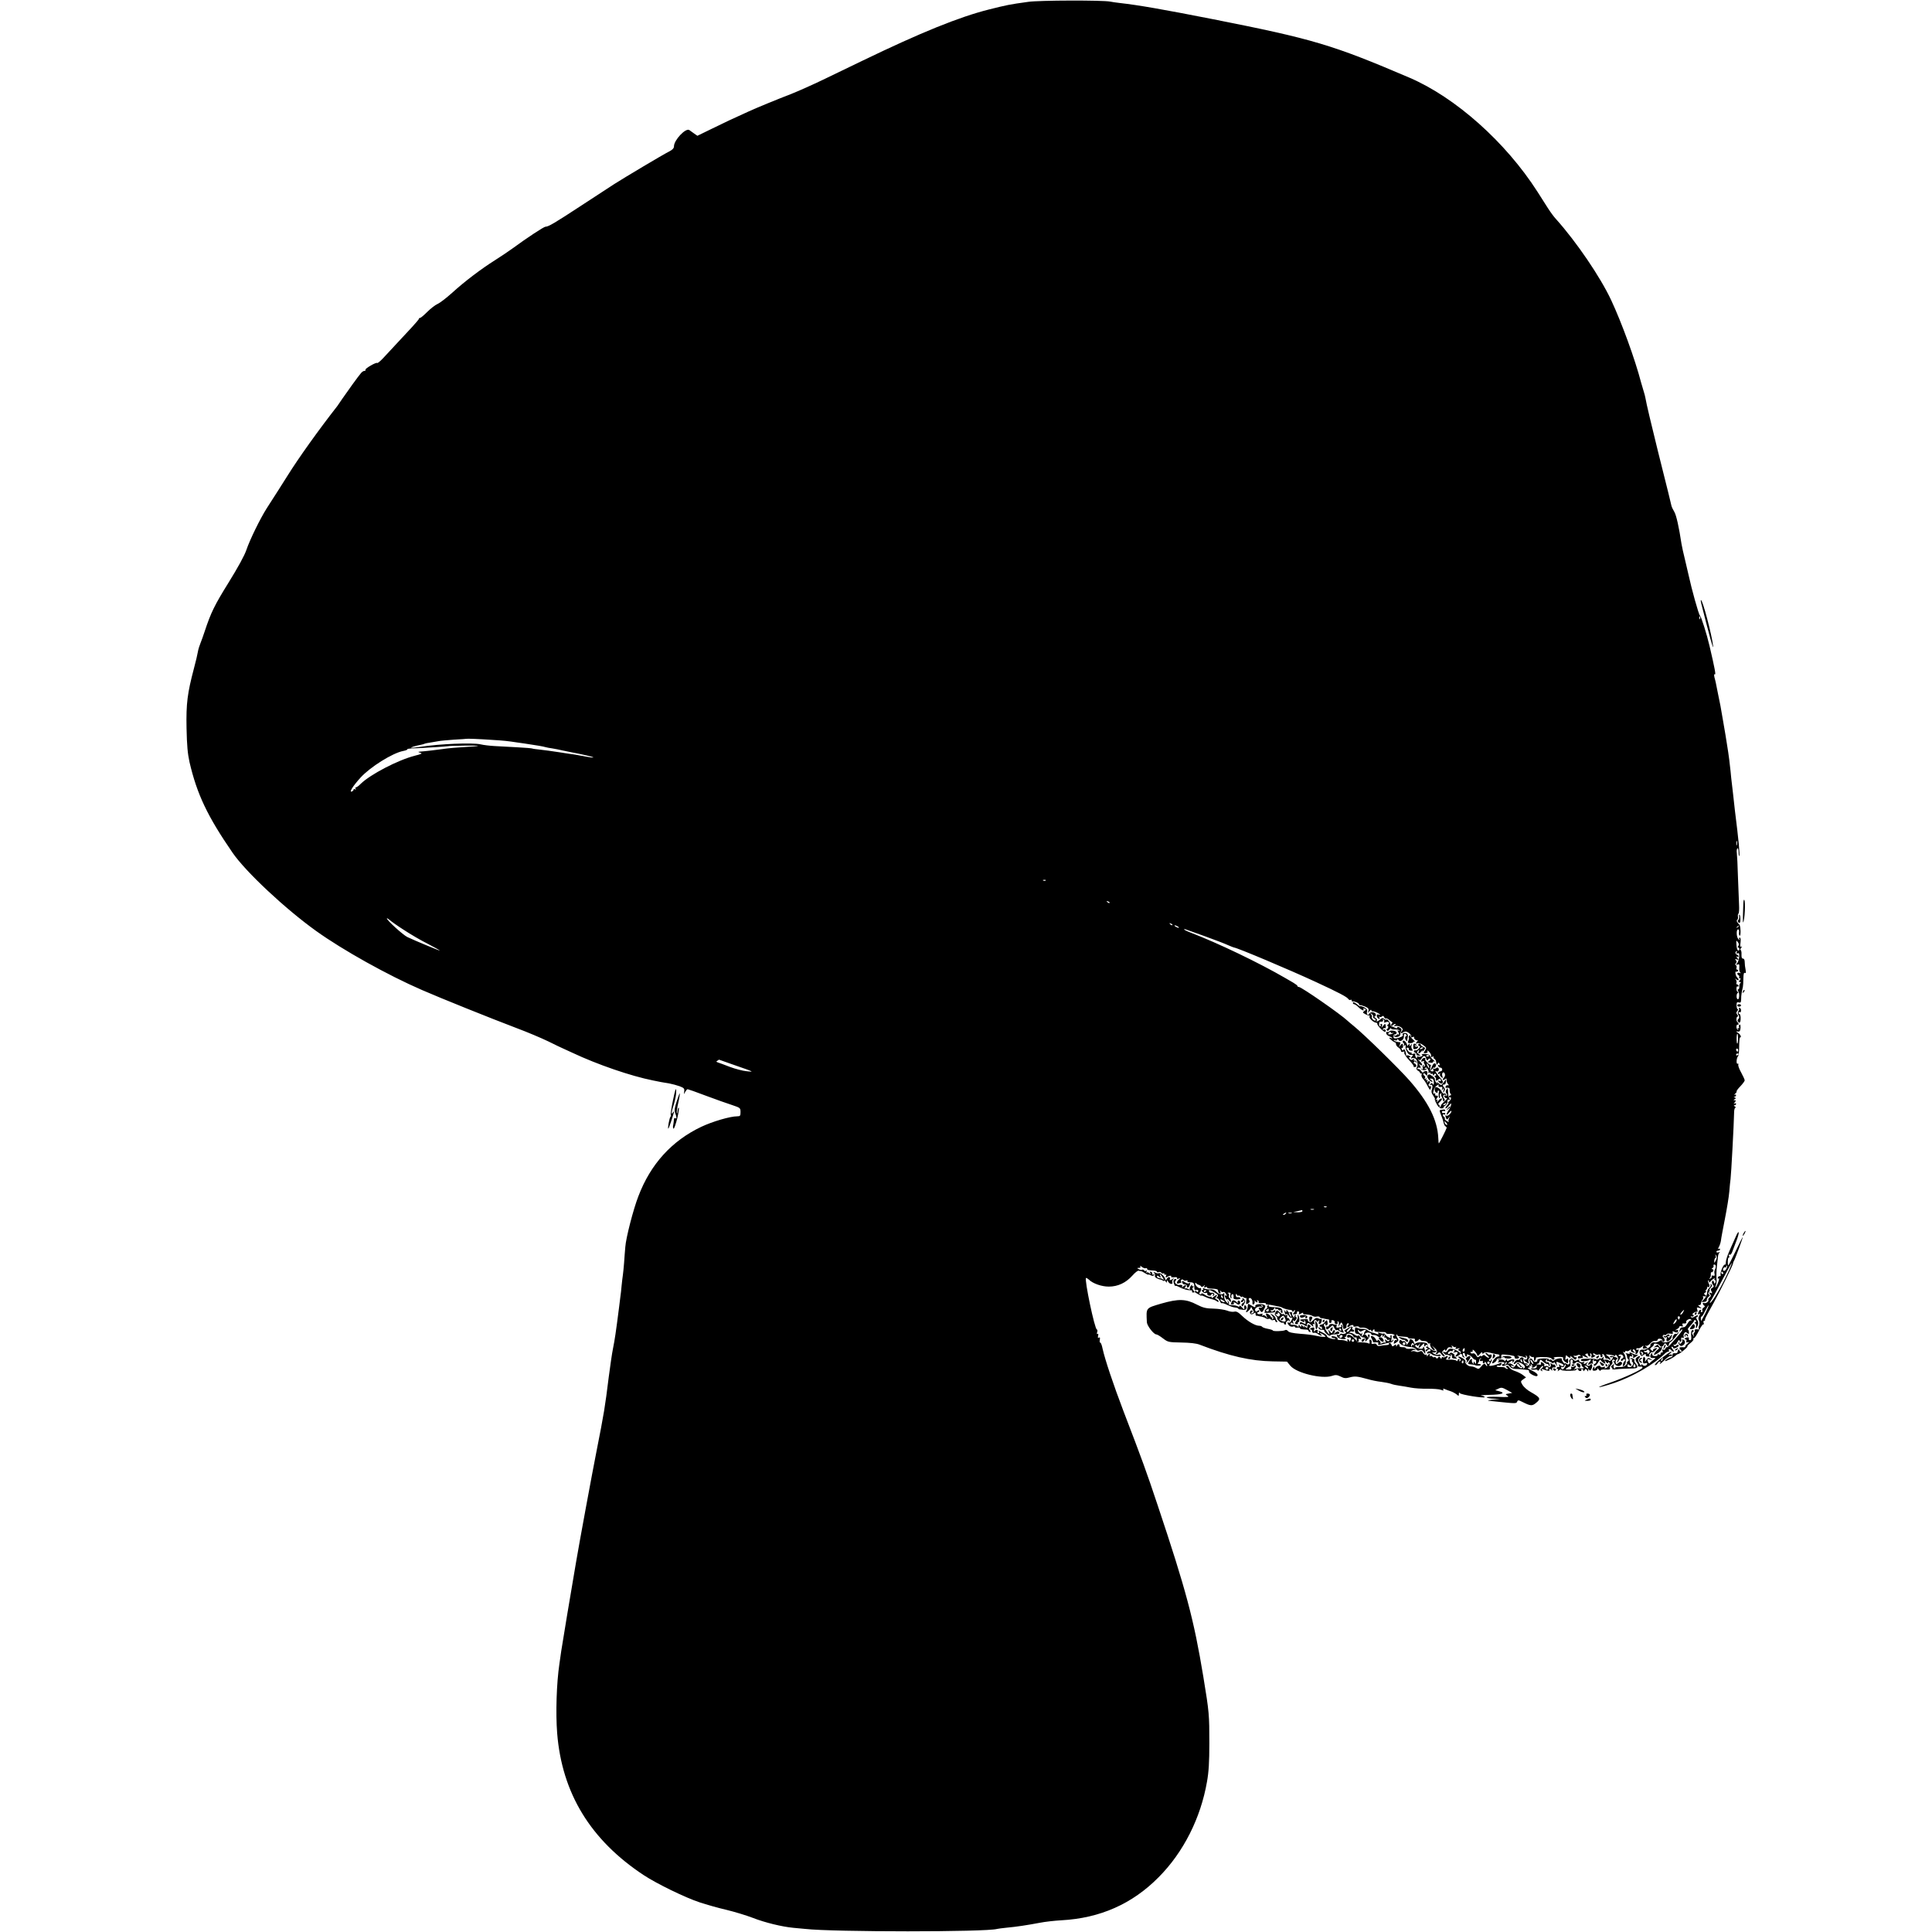 <?xml version="1.0" standalone="no"?>
<!DOCTYPE svg PUBLIC "-//W3C//DTD SVG 20010904//EN"
 "http://www.w3.org/TR/2001/REC-SVG-20010904/DTD/svg10.dtd">
<svg version="1.0" xmlns="http://www.w3.org/2000/svg"
 width="1568pt" height="1568pt" viewBox="0 0 1568 1568"
 preserveAspectRatio="xMidYMid meet">
<g transform="translate(0,1568) scale(0.1,-0.1)"
fill="#000000" stroke="none">
<path d="M8345 15665 c-153 -21 -175 -26 -319 -62 -242 -61 -551 -186 -1031
-418 -88 -43 -230 -111 -315 -152 -85 -41 -204 -94 -265 -118 -104 -40 -275
-110 -340 -140 -120 -54 -205 -94 -302 -142 l-113 -55 -26 18 c-15 11 -33 23
-39 28 -29 21 -125 -81 -125 -131 0 -16 -12 -29 -42 -44 -48 -24 -365 -213
-443 -263 -27 -18 -147 -96 -265 -173 -221 -145 -269 -173 -293 -173 -13 0
-154 -93 -267 -176 -30 -22 -93 -64 -140 -94 -117 -74 -249 -174 -350 -266
-47 -42 -100 -83 -119 -91 -18 -8 -55 -36 -83 -64 -27 -27 -53 -49 -58 -49 -6
0 -10 -3 -10 -7 0 -5 -28 -37 -61 -73 -34 -36 -88 -94 -121 -130 -33 -36 -81
-87 -105 -113 -25 -27 -48 -46 -51 -43 -8 9 -102 -46 -96 -55 3 -5 -1 -9 -8
-9 -8 0 -20 -8 -28 -18 -22 -25 -111 -149 -151 -207 -18 -27 -37 -54 -41 -60
-152 -194 -314 -421 -404 -565 -12 -19 -46 -73 -76 -120 -30 -47 -72 -112 -93
-145 -54 -85 -138 -257 -166 -340 -15 -44 -68 -141 -145 -265 -113 -182 -142
-241 -193 -395 -11 -33 -26 -76 -34 -95 -8 -19 -18 -51 -21 -70 -3 -19 -17
-80 -32 -135 -53 -201 -64 -284 -60 -485 3 -142 9 -206 24 -275 61 -262 146
-440 349 -735 107 -156 428 -456 679 -636 218 -156 580 -358 859 -479 151 -66
554 -228 770 -310 83 -31 197 -79 255 -107 58 -29 107 -52 110 -53 3 -1 41
-19 85 -39 204 -96 474 -189 655 -225 57 -12 69 -14 135 -25 22 -4 58 -14 81
-22 36 -14 40 -19 37 -42 -3 -26 -3 -27 8 -4 7 12 15 22 20 22 4 0 72 -24 151
-54 78 -29 173 -63 211 -75 65 -22 67 -23 67 -57 0 -30 -3 -34 -27 -34 -57 0
-200 -42 -291 -85 -240 -114 -412 -303 -511 -564 -41 -105 -101 -338 -106
-411 -3 -30 -7 -89 -10 -130 -3 -41 -8 -86 -10 -100 -2 -14 -7 -52 -10 -84 -3
-33 -7 -73 -10 -90 -2 -17 -7 -53 -10 -81 -27 -213 -36 -270 -50 -340 -8 -38
-23 -144 -35 -235 -30 -242 -36 -280 -100 -605 -32 -161 -139 -740 -165 -895
-39 -224 -115 -685 -120 -720 -3 -25 -10 -72 -15 -105 -23 -155 -31 -399 -18
-562 39 -487 271 -867 703 -1152 105 -69 336 -182 455 -221 52 -17 149 -45
215 -60 66 -16 162 -45 214 -65 100 -39 236 -72 329 -81 31 -3 74 -7 96 -9
228 -26 1476 -26 1559 0 7 2 41 6 77 10 79 7 170 21 270 40 41 8 119 17 174
20 314 17 576 133 790 350 201 202 341 480 392 775 14 78 19 158 19 310 0 234
-1 251 -49 543 -77 465 -139 698 -371 1392 -91 273 -123 361 -278 765 -81 213
-148 413 -168 502 -6 32 -16 55 -20 52 -4 -2 -6 7 -3 22 3 18 1 23 -7 18 -9
-5 -10 -1 -7 14 4 14 2 20 -4 16 -6 -4 -8 1 -3 15 3 11 2 21 -3 21 -17 0 -102
404 -88 418 3 2 13 -4 23 -13 32 -32 103 -57 162 -57 74 0 139 31 191 89 22
25 45 43 52 40 7 -2 15 -4 18 -3 3 0 18 -7 33 -17 15 -9 27 -15 27 -12 0 3 9
1 19 -5 14 -7 22 -7 27 2 4 7 3 8 -5 4 -7 -4 -10 -2 -9 5 2 6 -3 14 -11 17
-10 3 -11 0 -5 -9 6 -11 5 -12 -8 -2 -8 7 -19 9 -23 5 -5 -4 -5 -1 0 7 5 9 4
12 -3 7 -6 -3 -13 -2 -17 4 -4 6 -11 8 -16 5 -5 -4 -17 -1 -26 4 -17 10 -17
10 0 11 12 0 16 4 11 13 -4 6 1 5 12 -4 10 -9 25 -14 32 -12 6 3 12 1 12 -4 0
-10 8 -12 55 -15 14 -1 25 -5 25 -10 0 -4 6 -5 14 -2 8 3 17 0 21 -5 3 -6 11
-9 16 -6 5 4 9 1 9 -5 0 -6 4 -8 10 -5 6 4 7 -1 3 -11 -5 -13 -3 -15 8 -8 19
12 40 14 34 3 -4 -5 8 -7 24 -5 19 2 28 -1 24 -7 -4 -7 1 -8 13 -4 16 6 17 5
4 -6 -22 -18 -25 -41 -5 -33 9 3 19 6 21 6 3 0 3 4 -1 9 -3 5 -1 12 4 15 5 4
12 2 16 -3 3 -6 13 -7 22 -4 10 4 14 2 10 -4 -4 -6 4 -10 19 -10 31 0 37 -6
37 -37 0 -14 2 -25 6 -24 20 2 31 -3 25 -13 -4 -8 -9 -7 -15 2 -7 12 -9 11 -9
0 0 -11 -4 -9 -14 5 -11 14 -11 21 -3 26 9 6 8 8 -1 8 -7 0 -10 6 -7 13 4 6 0
3 -9 -7 -8 -10 -13 -23 -9 -28 3 -6 -4 -5 -14 1 -11 6 -24 7 -29 3 -5 -4 -2 1
5 11 15 20 2 23 -18 5 -11 -10 -13 -10 -7 0 7 11 -5 17 -28 13 -4 -1 -14 4
-22 10 -11 9 -11 15 -3 25 8 10 8 14 1 14 -18 0 -23 -17 -13 -42 6 -12 10 -20
10 -15 1 4 15 0 32 -9 34 -17 65 -26 92 -26 9 1 15 -3 12 -9 -5 -8 10 -13 18
-6 2 1 15 -6 30 -16 15 -9 27 -15 27 -12 0 3 13 -1 29 -9 15 -8 41 -17 56 -20
14 -3 33 -10 41 -17 8 -7 14 -7 14 -1 0 5 -7 13 -16 16 -13 5 -14 9 -4 21 17
21 1 19 -23 -2 -11 -10 -17 -13 -14 -6 5 7 1 10 -10 8 -10 -1 -30 6 -45 17
-16 11 -28 15 -28 8 0 -6 -5 -8 -11 -4 -6 3 -7 9 -3 13 13 9 17 44 5 37 -11
-7 -41 20 -41 37 0 8 3 8 8 2 4 -5 14 -11 22 -13 8 -2 17 -8 18 -13 2 -6 11
-4 20 3 13 11 14 11 7 -1 -6 -11 -4 -13 9 -8 9 4 15 3 12 -1 -3 -5 9 -9 27
-10 55 -2 64 -5 63 -20 0 -8 5 -17 12 -19 8 -3 10 2 6 14 -4 14 -4 15 4 4 5
-7 15 -11 20 -7 6 4 16 -3 22 -15 8 -15 9 -19 1 -15 -14 9 -14 -4 -1 -24 5 -8
10 -10 10 -5 0 6 7 1 15 -9 13 -17 15 -17 15 -4 0 9 -5 20 -11 23 -6 4 -8 13
-5 20 3 8 0 16 -7 19 -7 2 -4 5 6 5 14 1 17 -4 12 -18 -3 -11 -1 -22 4 -26 6
-3 8 0 5 8 -3 8 -1 18 5 22 10 6 15 -6 12 -31 0 -6 13 -10 29 -10 17 0 29 4
27 10 -2 6 -11 10 -21 8 -10 -2 -16 4 -16 15 0 15 2 16 10 3 5 -8 10 -11 10
-6 0 5 7 3 15 -4 8 -7 15 -9 15 -5 0 4 6 2 13 -4 8 -6 17 -8 20 -5 3 3 4 -8 2
-25 -4 -28 -2 -29 15 -19 13 9 16 16 9 24 -6 8 -6 14 -1 18 13 8 30 -15 27
-37 -2 -10 2 -16 8 -14 7 2 11 13 10 23 -1 10 0 13 3 7 3 -7 10 -13 15 -13 6
0 7 5 3 12 -4 7 -3 8 5 4 6 -4 9 -11 6 -16 -3 -5 10 -7 30 -6 19 2 32 0 29 -5
-2 -4 4 -7 13 -7 10 0 32 -3 48 -7 17 -3 37 -8 45 -9 9 -1 21 -5 28 -10 12 -7
48 -17 70 -18 6 -1 12 -6 12 -12 0 -6 5 -4 10 4 5 8 10 10 10 4 0 -5 -5 -15
-11 -21 -9 -9 -7 -12 10 -10 12 1 20 6 17 12 -2 7 2 12 9 12 7 0 11 -7 8 -15
-5 -12 -2 -12 17 -2 12 7 20 8 16 2 -3 -5 4 -10 17 -10 26 0 48 -5 63 -14 6
-4 21 -6 33 -3 11 2 21 0 21 -4 0 -4 6 -8 13 -9 6 0 21 -3 32 -6 11 -2 24 -5
29 -5 4 -1 6 -7 3 -14 -3 -8 1 -14 9 -14 8 0 13 6 10 13 -3 7 2 11 12 9 9 -1
16 -9 14 -17 -1 -8 5 -15 13 -15 9 0 14 6 11 14 -3 8 -1 11 5 8 5 -4 7 -16 4
-28 -5 -20 -5 -20 8 2 13 22 14 22 22 5 5 -11 7 -25 6 -31 -1 -8 4 -10 13 -7
9 3 15 9 14 12 -2 19 3 32 13 32 8 0 8 -5 -1 -15 -12 -15 0 -22 14 -8 10 11
37 12 30 2 -3 -6 5 -8 20 -5 14 3 26 1 26 -4 0 -5 12 -7 28 -5 15 1 35 -4 45
-13 9 -8 17 -11 17 -6 0 5 5 2 10 -6 6 -10 10 -11 10 -2 0 6 5 12 11 12 5 0 8
-4 4 -9 -3 -5 9 -10 27 -11 18 0 41 -1 51 -1 9 0 17 -4 17 -9 0 -4 11 -7 24
-6 14 2 30 -1 38 -5 9 -6 10 -9 1 -9 -7 0 -10 -7 -7 -15 4 -8 10 -13 14 -10 5
3 12 0 16 -6 4 -7 3 -9 -3 -6 -6 4 -14 0 -17 -9 -9 -23 -4 -25 19 -8 17 13 18
17 7 35 -8 12 -11 24 -8 27 3 3 6 1 6 -4 0 -8 17 -11 73 -14 9 -1 17 -5 17 -9
0 -4 13 -6 29 -5 22 1 28 -2 24 -12 -6 -16 17 -15 30 1 4 7 10 7 15 0 4 -6 17
-10 30 -9 13 1 26 -5 29 -12 3 -8 10 -11 16 -7 5 3 7 2 4 -4 -7 -12 20 -53 35
-53 6 0 3 10 -8 23 -17 20 -16 20 8 -2 21 -19 25 -27 17 -38 -8 -9 -8 -13 -1
-13 6 0 14 5 17 11 5 6 13 3 22 -10 8 -12 19 -21 25 -21 6 0 4 8 -6 19 -15 16
-15 19 -1 31 12 10 15 10 16 -1 0 -8 5 -4 11 9 8 16 17 21 31 16 15 -5 17 -3
11 7 -6 11 -5 12 8 2 8 -7 19 -9 23 -5 5 4 5 1 0 -7 -6 -10 -2 -12 16 -6 16 4
20 3 11 -3 -11 -7 -10 -10 3 -16 9 -3 13 -10 10 -16 -3 -5 -1 -10 4 -10 6 0
10 -5 9 -11 -2 -6 4 -14 12 -16 9 -3 11 -1 5 4 -14 11 -17 33 -5 33 5 0 10 -7
10 -15 0 -8 5 -15 11 -15 5 0 8 4 5 9 -12 18 27 4 41 -15 8 -10 18 -19 23 -19
6 0 10 -3 10 -7 0 -31 -1 -32 -10 -18 -9 13 -10 13 -10 0 0 -13 -2 -13 -9 0
-6 8 -7 18 -5 22 3 4 1 8 -3 8 -13 0 -35 -40 -23 -41 5 -1 19 -3 30 -4 11 -1
21 -3 23 -5 8 -6 47 -5 47 2 0 4 -8 8 -17 8 -10 0 -14 4 -8 8 6 4 10 13 10 21
0 8 6 15 13 17 7 1 8 0 2 -3 -16 -8 -11 -26 6 -19 8 3 12 2 9 -3 -3 -5 -1 -12
5 -16 5 -3 10 0 10 7 0 9 3 9 10 -2 5 -8 10 -19 10 -25 0 -5 -4 -4 -9 3 -11
19 -19 17 -41 -10 -16 -20 -22 -21 -39 -11 -11 7 -30 13 -42 13 -23 0 -53 25
-45 39 3 5 -5 16 -19 25 -29 19 -57 22 -30 3 14 -11 15 -16 5 -22 -9 -5 -11
-4 -6 3 4 7 2 12 -3 12 -6 0 -11 -5 -11 -11 0 -8 -4 -8 -12 -1 -7 5 -30 8 -51
7 -28 -2 -36 0 -28 8 16 16 13 31 -4 17 -8 -6 -19 -9 -25 -5 -5 3 -10 0 -10
-7 0 -9 -3 -9 -10 2 -8 12 -11 13 -19 1 -6 -9 -11 -10 -15 -2 -4 6 -11 9 -16
6 -5 -3 -11 -1 -15 5 -4 6 -11 7 -17 4 -7 -4 -8 -2 -4 4 4 7 3 12 -3 12 -5 0
-12 -6 -14 -12 -4 -10 -6 -10 -6 0 -1 7 -5 11 -10 7 -6 -3 -15 4 -21 15 -8 15
-15 18 -28 11 -10 -5 -24 -6 -32 -1 -7 4 -20 6 -29 3 -14 -4 -14 -3 -1 5 8 6
18 8 24 5 5 -3 6 -2 3 4 -4 6 -22 9 -42 6 -19 -2 -35 1 -35 5 0 5 -12 9 -27 8
-17 0 -27 4 -25 12 3 16 -15 16 -21 0 -4 -10 -6 -9 -6 1 -1 11 -4 11 -16 1
-12 -10 -16 -9 -21 4 -3 9 -10 16 -16 16 -5 0 -7 -3 -5 -8 3 -4 -7 -8 -21 -9
-15 0 -37 -3 -50 -6 -15 -4 -25 -1 -29 9 -3 9 -12 12 -25 8 -15 -4 -19 -2 -16
12 2 9 -2 19 -9 21 -8 3 -11 -3 -8 -17 3 -14 0 -18 -8 -13 -7 4 -30 8 -52 8
-22 0 -40 2 -40 5 -1 3 -12 16 -25 30 -28 29 -57 36 -57 14 0 -8 6 -13 13 -10
18 7 25 -6 13 -24 -6 -10 -9 -11 -9 -2 0 6 -5 12 -11 12 -5 0 -7 -5 -3 -11 4
-8 1 -8 -12 -2 -11 5 -31 8 -46 7 -15 0 -25 3 -23 7 3 4 0 11 -7 15 -17 11
-48 12 -42 2 3 -4 12 -8 21 -8 9 0 14 -2 11 -5 -9 -10 -68 7 -68 20 0 6 -12
18 -27 25 -16 8 -32 16 -37 19 -5 2 -6 -1 -2 -7 4 -7 2 -12 -4 -12 -7 0 -10 7
-6 15 6 16 -14 16 -27 0 -5 -5 -6 0 -2 12 4 15 2 21 -9 19 -19 -3 -34 -16 -18
-16 7 0 12 -7 12 -16 0 -9 6 -14 13 -11 7 3 21 -1 32 -9 10 -8 24 -14 29 -14
6 0 4 5 -4 10 -8 5 -10 10 -5 10 6 -1 19 -7 29 -15 19 -15 19 -15 -5 -15 -13
0 -42 5 -64 10 -22 5 -78 12 -125 15 -58 5 -89 11 -97 22 -7 9 -17 12 -24 7
-16 -9 -99 -11 -99 -2 0 3 -18 9 -40 13 -22 4 -42 11 -46 16 -3 5 -14 9 -25 9
-31 0 -90 34 -137 79 -33 32 -48 40 -66 35 -13 -3 -38 1 -57 9 -19 7 -68 15
-109 16 -62 1 -86 7 -135 32 -91 48 -150 49 -290 9 -128 -38 -123 -31 -117
-152 2 -29 56 -98 76 -98 7 0 31 -14 54 -32 41 -31 45 -32 149 -34 70 -1 122
-7 148 -17 244 -94 416 -133 595 -136 l115 -2 27 -33 c49 -60 256 -110 338
-83 29 10 41 9 70 -5 29 -15 42 -16 74 -7 42 11 59 10 146 -14 30 -9 79 -19
109 -22 30 -4 66 -11 80 -16 14 -6 44 -12 66 -15 22 -3 65 -10 95 -16 30 -6
92 -10 137 -9 45 0 93 -3 108 -9 19 -7 24 -7 19 2 -5 8 -2 9 12 4 10 -5 33
-13 49 -18 17 -6 38 -18 48 -26 15 -14 17 -13 17 4 0 12 3 15 8 7 8 -13 202
-44 202 -32 0 4 -12 10 -27 12 -16 2 13 5 62 6 103 2 139 14 84 29 l-34 9 27
13 c23 11 31 9 68 -11 l43 -24 -29 -5 c-28 -5 -28 -6 -9 -18 17 -11 4 -12 -77
-9 -53 2 -95 0 -92 -5 3 -4 29 -9 57 -10 l52 -1 -60 -7 c-36 -4 -48 -8 -30 -9
17 -2 41 -4 55 -6 163 -17 167 -17 173 -1 6 14 11 14 44 -3 66 -33 78 -34 112
-5 38 31 32 42 -44 85 -28 15 -58 42 -68 58 -17 29 -17 30 5 46 l23 16 -25 19
c-14 11 -42 25 -63 32 -21 6 -43 20 -48 30 -6 10 -15 16 -21 12 -7 -4 -6 -9 3
-15 10 -6 10 -9 2 -9 -6 0 -14 4 -17 9 -3 4 -21 7 -40 6 -19 -1 -32 3 -29 7 3
5 11 7 18 4 7 -2 16 2 19 10 7 17 5 17 -31 2 -15 -6 -38 -12 -50 -13 -20 -2
-21 -1 -6 22 9 13 13 26 9 30 -3 3 -6 1 -6 -6 0 -7 -5 -9 -11 -5 -8 4 -7 9 2
14 18 12 21 43 4 36 -8 -3 -17 -1 -20 4 -4 6 -11 10 -17 10 -6 0 -1 -9 12 -20
13 -11 18 -20 12 -20 -6 0 -17 6 -25 14 -11 11 -17 12 -26 3 -6 -6 -11 -7 -11
-3 0 5 -6 3 -14 -3 -12 -10 -17 -8 -26 9 -7 12 -18 19 -25 16 -8 -3 -17 -1
-20 5 -4 5 -1 8 7 7 7 -2 12 4 10 12 -2 10 4 7 17 -7 12 -12 21 -28 21 -35 0
-7 9 -2 20 12 11 14 20 19 20 11 0 -10 3 -11 13 -2 13 10 25 9 80 -5 12 -3 28
-6 35 -6 17 -2 15 -18 -2 -18 -14 0 -46 -36 -46 -52 0 -5 9 -3 19 4 11 7 19
17 18 22 -1 6 8 10 20 9 17 -2 21 2 18 17 -3 17 1 19 38 15 23 -2 43 -5 45 -6
1 -1 8 -2 15 -3 6 -1 11 -7 10 -13 -2 -7 6 -11 17 -10 22 1 26 13 8 21 -20 8
34 -1 56 -10 15 -6 17 -4 11 6 -5 8 -4 11 3 6 6 -4 9 -13 6 -21 -4 -8 -10 -12
-15 -9 -5 3 -9 1 -9 -3 0 -5 9 -14 21 -21 19 -12 20 -11 14 7 -3 10 -1 22 5
26 6 3 7 12 3 18 -5 8 -2 8 9 0 8 -7 18 -10 21 -6 4 3 7 -5 7 -18 0 -18 2 -21
9 -9 6 8 8 17 6 20 -2 3 24 6 58 6 40 0 65 -5 70 -13 5 -8 13 -11 19 -7 7 4 7
9 -1 13 -6 4 9 8 34 8 35 1 45 -2 41 -12 -3 -8 6 -20 18 -29 22 -14 23 -14 23
10 0 19 -2 22 -12 14 -10 -9 -13 -7 -10 7 2 10 4 20 4 22 1 3 6 0 13 -7 16
-16 31 -15 22 1 -4 6 4 2 18 -11 22 -20 26 -21 32 -7 3 9 2 13 -3 10 -5 -3
-13 0 -17 7 -4 7 -4 10 1 6 4 -4 16 -3 26 2 12 7 20 6 25 -2 4 -6 3 -8 -3 -5
-6 4 -13 1 -16 -7 -4 -9 0 -13 11 -11 9 2 21 4 25 4 5 1 5 6 1 12 -5 8 -1 8
14 0 29 -15 41 -13 19 3 -15 12 -15 14 -2 19 8 4 14 1 12 -5 -1 -6 4 -13 12
-16 10 -3 12 0 8 12 -4 11 -3 15 4 11 6 -4 8 -13 5 -21 -6 -16 3 -18 24 -4 10
6 11 10 3 10 -7 0 -13 5 -13 11 0 8 4 8 14 0 7 -6 21 -9 30 -5 11 4 16 1 16
-11 0 -9 5 -13 10 -10 6 4 8 11 5 16 -4 5 -2 9 4 9 5 0 13 -9 16 -21 4 -11 9
-18 12 -15 4 3 12 1 20 -5 9 -8 13 -8 13 -1 0 6 -10 18 -21 26 -21 14 -21 15
7 12 16 -1 35 -5 42 -9 7 -5 12 -3 12 4 0 7 6 4 14 -6 10 -14 11 -25 5 -37 -5
-10 -7 -18 -5 -18 3 0 13 14 22 31 8 17 11 28 6 25 -6 -4 -13 -3 -16 2 -2 4 4
8 14 9 23 2 35 -26 15 -33 -8 -4 -12 -11 -9 -16 4 -6 10 -5 15 3 4 7 11 10 16
6 4 -5 3 -11 -2 -15 -6 -4 -12 -16 -13 -26 -3 -17 -1 -18 11 -8 18 15 16 74
-4 99 -9 11 -10 14 -1 9 7 -4 12 -2 12 4 0 6 5 8 10 5 6 -4 18 -1 27 7 9 7 14
8 10 2 -4 -7 0 -15 9 -18 23 -9 31 -7 14 4 -8 5 -11 12 -7 17 9 9 28 -17 21
-29 -3 -4 -1 -8 4 -8 6 0 13 7 16 16 8 22 8 26 -4 19 -5 -3 -10 -1 -10 5 0 7
6 10 13 7 6 -2 20 3 30 11 16 14 17 14 12 0 -5 -12 -2 -16 12 -13 10 2 20 4
23 4 3 1 -2 6 -10 12 -13 9 -13 10 0 6 8 -2 23 7 33 19 11 14 27 23 40 21 12
-1 21 3 20 9 -1 6 8 10 20 9 12 -2 21 -8 19 -14 -1 -6 2 -11 8 -11 13 0 13 27
0 35 -6 4 -8 11 -4 16 3 5 9 7 14 4 5 -3 11 -1 15 5 3 6 18 8 32 6 19 -4 23
-1 19 10 -4 11 -2 12 13 5 18 -10 31 -6 31 10 0 5 -8 6 -17 3 -10 -2 -8 1 5 7
12 7 22 16 22 22 0 5 7 6 16 3 12 -4 15 -2 10 9 -3 8 -2 14 2 14 19 -3 33 2
27 10 -3 6 3 15 14 21 14 7 22 7 27 -2 4 -6 3 -8 -3 -5 -5 3 -17 -7 -27 -24
-9 -16 -21 -30 -27 -30 -5 -1 -15 -2 -21 -3 -7 0 -14 -10 -16 -21 -2 -16 -1
-17 7 -5 5 8 12 12 15 10 2 -3 -10 -22 -27 -42 -18 -20 -45 -52 -62 -71 -16
-19 -33 -33 -36 -31 -4 2 -10 -3 -13 -12 -3 -9 -11 -12 -18 -8 -8 5 -9 2 -5
-9 4 -10 2 -16 -6 -14 -7 1 -11 -3 -10 -10 2 -8 -4 -10 -14 -6 -9 4 -14 2 -11
-3 4 -5 -5 -10 -18 -10 -16 -1 -24 4 -24 14 0 18 -13 8 -16 -13 -2 -15 7 -19
36 -16 8 2 4 -6 -10 -15 -14 -10 -28 -22 -31 -27 -3 -5 -9 -1 -13 8 -9 25 -8
27 17 20 20 -6 21 -5 3 6 -16 10 -22 9 -33 -7 -14 -19 -14 -19 -11 0 2 10 -2
21 -8 23 -6 2 -10 -10 -10 -27 0 -25 3 -29 19 -24 14 4 18 2 15 -7 -6 -17 -30
-19 -40 -4 -5 6 -8 4 -8 -5 0 -8 -7 -2 -15 14 -11 20 -12 33 -5 40 17 17 11
27 -9 14 -21 -13 -22 -28 -3 -50 6 -8 9 -18 5 -21 -6 -6 11 -11 30 -8 4 0 7
-3 7 -9 0 -14 -149 -83 -263 -122 -53 -18 -93 -34 -88 -36 5 -2 59 13 120 33
151 51 328 153 417 243 7 6 18 12 24 12 6 0 8 5 5 10 -3 6 -2 10 4 10 5 0 13
-4 16 -10 3 -5 11 -10 17 -10 6 0 3 9 -7 20 -10 11 -13 20 -7 20 7 0 12 -4 12
-10 0 -6 10 -5 25 2 13 6 22 15 19 20 -3 5 -12 4 -19 -2 -10 -8 -15 -8 -21 1
-4 8 -3 9 4 5 6 -4 18 5 26 21 8 15 15 22 16 16 0 -7 4 -13 9 -13 6 0 8 9 6
19 -3 14 1 18 11 14 9 -3 12 0 9 8 -3 8 -1 20 4 28 8 12 12 12 25 2 12 -11 15
-9 13 8 -1 12 -5 21 -9 21 -4 0 6 15 23 32 16 18 29 36 29 41 0 4 5 5 11 1 8
-4 7 -9 -2 -15 -10 -6 -10 -9 -2 -9 6 0 10 -9 8 -20 -5 -27 4 -25 14 3 6 15 5
29 -5 45 -8 12 -10 22 -4 22 5 0 10 5 10 11 0 7 -9 5 -24 -5 -18 -11 -27 -13
-32 -4 -4 6 -3 8 4 4 6 -3 13 -2 17 4 3 5 1 10 -6 10 -7 0 -4 6 6 14 11 8 24
12 28 9 5 -3 6 5 2 17 -6 19 -4 21 17 15 23 -7 23 -7 3 9 -14 11 -15 15 -5 14
8 -2 15 4 15 13 0 9 6 23 13 31 6 8 8 18 4 22 -4 4 -2 7 3 6 21 -5 29 1 15 10
-13 9 -13 11 0 20 8 5 11 10 5 10 -5 0 -4 5 2 11 6 6 10 17 9 23 -2 6 -1 8 1
3 3 -4 9 -5 14 -1 5 3 5 14 -2 25 -6 12 -8 23 -5 27 3 3 6 -1 6 -9 0 -8 3 -10
8 -4 12 17 47 41 38 28 -4 -7 -3 -13 3 -13 6 0 7 -8 4 -17 -6 -15 -7 -15 -13
2 -5 13 -9 15 -14 6 -4 -6 -2 -19 5 -27 11 -13 10 -18 -4 -26 -13 -7 -15 -13
-7 -28 9 -17 8 -19 -7 -13 -15 6 -16 4 -5 -9 10 -12 9 -18 -3 -28 -8 -7 -13
-16 -10 -20 7 -11 -22 -33 -35 -25 -5 3 -10 2 -10 -4 0 -5 5 -13 11 -17 8 -5
7 -10 -4 -16 -9 -5 -14 -15 -11 -23 4 -8 1 -15 -6 -15 -6 0 -8 5 -5 10 3 6 2
10 -3 10 -6 0 -13 -7 -16 -16 -9 -22 -8 -26 5 -18 8 4 8 0 0 -15 -8 -14 -9
-27 -2 -38 5 -10 5 -26 1 -39 -5 -12 -6 -25 -2 -29 4 -4 3 -6 -3 -5 -21 5 -36
0 -30 -9 3 -5 1 -12 -4 -16 -6 -3 -8 -13 -5 -23 5 -14 3 -14 -6 2 -10 14 -10
20 0 26 8 5 8 10 2 14 -13 8 -21 -14 -16 -50 2 -21 -1 -31 -10 -31 -8 0 -12 6
-9 13 2 7 -2 11 -11 10 -20 -3 -33 -16 -17 -16 7 0 11 -7 8 -14 -4 -11 -1 -13
11 -10 13 5 13 2 -3 -11 -11 -9 -19 -20 -18 -24 1 -5 -9 -7 -22 -5 -27 2 -32
-5 -13 -24 9 -9 9 -12 0 -12 -7 0 -12 5 -12 12 0 15 -15 0 -15 -15 0 -7 -10
-11 -22 -10 -14 2 -20 -3 -19 -15 0 -9 -3 -17 -9 -17 -15 -1 -57 -26 -52 -31
5 -5 68 26 85 43 7 7 17 13 21 13 12 0 81 57 76 62 -3 3 8 15 25 28 16 12 27
27 24 31 -3 5 -1 9 5 9 5 0 23 27 39 59 16 33 33 57 38 53 4 -4 4 1 1 11 -4 9
-2 17 3 17 6 0 9 3 8 8 -2 7 4 19 72 142 52 94 151 296 154 312 1 7 4 18 8 23
10 16 76 195 72 195 -2 0 -28 -52 -58 -115 -30 -63 -57 -115 -59 -115 -3 0 -5
15 -4 34 0 19 4 33 9 30 4 -3 5 3 1 12 -4 11 -3 15 4 11 6 -4 15 5 21 21 6 15
22 57 36 95 28 73 20 94 -9 25 -10 -24 -32 -72 -48 -108 -16 -36 -30 -77 -30
-92 0 -15 -4 -25 -8 -22 -11 6 -41 -66 -35 -83 3 -7 0 -12 -6 -10 -6 1 -13 -4
-16 -12 -3 -9 0 -11 7 -6 12 7 -13 -63 -26 -74 -3 -4 -3 3 2 14 4 11 7 28 7
38 -3 39 -2 84 3 127 3 25 7 56 8 70 1 14 6 29 12 33 6 5 3 7 -7 3 -10 -3 -18
-1 -18 4 0 6 7 10 15 10 8 0 15 5 15 11 0 5 -5 7 -11 3 -7 -4 -6 3 2 17 7 13
14 36 16 50 1 15 16 93 32 175 16 82 33 183 36 224 3 41 8 86 10 100 5 35 27
441 29 543 0 20 5 37 11 37 5 0 3 5 -5 10 -10 6 -11 10 -2 10 6 0 12 5 12 11
0 5 -6 7 -12 3 -9 -5 -9 -2 1 9 11 14 11 17 0 17 -12 0 -12 2 0 9 11 7 11 9 0
14 -10 4 -10 6 -1 6 6 1 12 6 12 12 0 5 -6 7 -12 4 -7 -4 -5 0 4 8 10 8 15 16
12 19 -2 3 11 22 31 42 19 20 35 42 35 48 0 6 -13 34 -28 62 -16 28 -27 57
-24 65 2 8 0 11 -5 8 -13 -8 -11 45 2 59 6 6 10 43 10 83 0 39 3 71 7 71 15 0
3 25 -17 38 -19 12 -19 12 -1 10 15 -2 20 4 22 30 1 19 -2 30 -7 26 -6 -3 -8
-13 -5 -21 4 -9 2 -11 -6 -7 -7 5 -8 3 -3 -6 5 -8 4 -11 -3 -6 -6 3 -10 15 -9
26 1 10 5 16 9 14 4 -3 8 -1 8 5 0 5 -4 12 -9 16 -12 7 -10 45 2 45 5 0 4 7
-3 15 -10 12 -10 18 0 30 7 8 8 15 3 15 -5 0 -9 14 -9 30 0 25 3 29 18 24 15
-4 18 0 19 28 0 30 4 54 14 98 2 8 4 39 4 68 1 38 4 51 13 46 8 -5 9 2 5 26
-4 18 -7 45 -7 61 0 18 -5 29 -14 29 -10 0 -13 11 -12 35 1 19 -3 35 -8 35 -4
0 -2 8 5 17 8 10 9 14 2 10 -9 -6 -11 3 -7 33 3 25 1 40 -6 40 -6 0 -8 -6 -4
-12 5 -10 3 -10 -7 0 -17 16 -19 79 -3 79 7 0 10 -10 8 -23 -2 -13 0 -25 5
-28 11 -7 9 80 -3 91 -4 4 -6 2 -4 -6 1 -7 -4 -16 -12 -18 -12 -4 -12 -3 -2 5
19 13 19 17 4 35 -8 9 -9 18 -3 21 5 4 8 15 6 26 -2 11 0 22 4 25 5 2 7 35 5
72 -2 38 -6 140 -9 228 -2 88 -7 175 -9 192 -3 18 0 35 5 38 5 4 9 -11 9 -31
0 -21 3 -35 6 -31 6 6 -5 126 -36 372 -5 44 -12 105 -15 135 -4 30 -8 69 -10
86 -2 16 -7 59 -10 95 -10 89 -12 108 -19 154 -4 22 -8 54 -11 70 -8 53 -14
88 -30 180 -20 121 -24 138 -42 225 -8 41 -16 82 -18 90 -2 8 -6 28 -11 44 -4
19 -3 27 4 23 9 -6 -1 48 -43 228 -23 99 -68 241 -79 250 -10 8 -68 218 -91
325 -2 8 -14 62 -28 120 -14 58 -28 119 -30 135 -21 139 -42 232 -58 260 -11
18 -22 41 -24 51 -2 11 -14 57 -25 104 -12 47 -23 92 -25 100 -2 8 -29 116
-60 240 -55 223 -93 382 -101 430 -3 14 -7 32 -10 40 -3 8 -14 47 -25 85 -50
192 -158 487 -243 669 -88 188 -282 473 -446 656 -18 19 -48 60 -67 90 -19 30
-58 91 -86 135 -257 401 -663 763 -1037 924 -627 268 -781 314 -1595 475 -407
80 -601 114 -760 132 -27 3 -61 8 -75 11 -57 12 -577 11 -665 -2z m5452 -5007
c-3 -8 -6 -5 -6 6 -1 11 2 17 5 13 3 -3 4 -12 1 -19z m-9802 -983 c97 -6 125
-9 203 -21 20 -3 46 -7 57 -8 112 -17 150 -23 173 -30 9 -3 34 -7 54 -10 21
-3 59 -11 85 -17 27 -6 57 -12 68 -14 96 -18 184 -39 181 -42 -2 -3 -28 0 -58
6 -29 5 -69 13 -88 16 -19 2 -79 12 -133 20 -53 8 -123 18 -154 21 -31 3 -60
7 -63 9 -4 2 -58 7 -121 10 -63 4 -145 8 -184 10 -38 2 -90 8 -115 14 -69 15
-331 4 -485 -20 -33 -5 -67 -8 -75 -8 -17 1 30 16 74 24 16 3 32 8 35 10 4 2
25 6 47 9 22 4 51 9 64 11 14 3 70 8 125 12 55 3 101 6 102 7 3 2 108 -2 208
-9z m-115 -48 c-3 -3 -52 -7 -110 -10 -58 -3 -136 -10 -175 -16 -59 -8 -132
-17 -195 -22 -8 0 -4 -4 10 -8 21 -6 14 -10 -42 -24 -138 -35 -364 -153 -441
-229 -15 -16 -32 -28 -38 -28 -5 0 -7 -5 -3 -12 4 -7 3 -8 -4 -4 -7 4 -12 3
-12 -2 0 -6 -7 -13 -15 -16 -25 -9 11 47 72 114 80 87 260 199 345 215 21 4
36 10 34 14 -2 3 15 6 37 7 43 0 291 16 294 18 5 4 247 7 243 3z m10217 -804
c-3 -10 -5 -4 -5 12 0 17 2 24 5 18 2 -7 2 -21 0 -30z m-5610 -289 c-3 -3 -12
-4 -19 -1 -8 3 -5 6 6 6 11 1 17 -2 13 -5z m518 -182 c-3 -3 -11 0 -18 7 -9
10 -8 11 6 5 10 -3 15 -9 12 -12z m-5726 -220 c52 -34 138 -85 193 -112 54
-28 98 -53 98 -55 0 -3 -201 80 -264 110 -35 17 -166 136 -166 151 0 4 10 -2
23 -13 12 -11 64 -48 116 -81z m6236 40 c-3 -3 -11 0 -18 7 -9 10 -8 11 6 5
10 -3 15 -9 12 -12z m45 -12 c8 -5 11 -10 5 -10 -5 0 -17 5 -25 10 -8 5 -10
10 -5 10 6 0 17 -5 25 -10z m220 -79 c80 -29 164 -61 187 -72 24 -10 45 -19
48 -19 22 0 447 -179 665 -280 188 -87 252 -121 263 -138 5 -7 12 -10 18 -7 5
4 9 1 9 -4 0 -6 3 -10 8 -9 13 4 52 -13 52 -23 0 -5 3 -8 8 -7 4 2 22 -4 40
-11 27 -11 32 -18 28 -35 -5 -21 -5 -21 9 -2 8 11 15 14 15 7 0 -6 6 -11 13
-9 6 1 26 -6 42 -15 20 -12 23 -16 8 -12 -16 4 -21 2 -19 -12 2 -9 9 -19 16
-21 8 -3 10 0 5 9 -5 8 -5 11 0 7 4 -4 14 -3 20 2 9 8 14 6 19 -5 3 -9 10 -14
14 -11 5 3 18 -3 29 -14 12 -10 23 -18 25 -17 2 1 0 -2 -4 -8 -13 -15 -9 -30
4 -17 7 7 17 12 22 12 6 0 4 -5 -4 -11 -12 -9 -11 -10 7 -6 28 6 69 -21 54
-36 -16 -16 -13 -31 3 -18 8 6 20 10 27 9 22 -5 48 -31 42 -41 -4 -6 1 -8 11
-4 9 4 15 3 13 -1 -7 -10 19 -32 29 -24 5 4 2 -2 -6 -12 -14 -18 -13 -19 3
-13 11 4 29 -1 47 -15 28 -20 29 -23 15 -44 -14 -21 -13 -23 5 -21 14 1 19 6
15 17 -4 8 3 5 15 -8 12 -12 18 -27 14 -34 -5 -8 -2 -9 10 -5 9 4 15 3 11 -2
-3 -5 0 -11 5 -13 6 -2 13 -12 15 -23 2 -11 4 -22 4 -25 1 -3 5 1 10 8 7 11 9
10 14 -3 5 -10 3 -14 -4 -9 -7 4 -10 1 -7 -7 3 -8 11 -14 19 -14 8 0 14 -7 14
-15 0 -8 -6 -15 -14 -15 -8 0 -16 -6 -19 -14 -3 -9 0 -11 8 -6 8 5 11 4 7 -2
-4 -6 1 -17 10 -24 14 -12 15 -11 9 8 -4 12 -2 24 4 28 15 9 25 -24 11 -38
-17 -17 -13 -31 4 -17 14 12 19 7 16 -14 -1 -4 4 -15 10 -23 10 -11 10 -13 -1
-11 -7 2 -15 -3 -17 -10 -3 -7 -1 -12 4 -11 21 4 31 -2 28 -18 -1 -10 2 -24 8
-30 6 -9 6 -13 -2 -13 -6 0 -11 -5 -11 -11 0 -5 4 -8 9 -5 5 4 8 -1 7 -10 -1
-8 -9 -20 -17 -25 -8 -5 -10 -9 -5 -9 5 0 1 -9 -9 -20 -10 -11 -16 -23 -13
-26 3 -3 15 7 27 22 17 22 21 23 18 8 -1 -11 -10 -30 -20 -44 -23 -34 -21 -51
3 -21 11 13 20 19 20 13 0 -16 -30 -43 -41 -37 -11 7 -11 3 -3 -19 6 -15 8
-15 21 1 13 17 13 16 4 -3 -6 -12 -7 -25 -3 -29 4 -4 -3 -2 -15 6 -12 7 -20
16 -17 20 2 4 0 10 -6 14 -5 3 -10 11 -10 16 0 6 5 7 10 4 6 -3 10 -1 10 5 0
7 -6 10 -13 7 -8 -3 -14 1 -14 8 0 7 6 11 14 8 7 -3 13 -1 13 5 0 6 -8 9 -17
7 -10 -2 -21 -4 -25 -4 -4 -1 -4 -11 1 -23 17 -43 24 -63 28 -83 2 -10 8 -22
14 -26 6 -3 10 -9 10 -13 -1 -8 -60 -126 -64 -126 -1 0 -3 20 -4 45 -7 146
-80 290 -233 465 -87 99 -368 374 -452 442 -22 18 -46 38 -52 44 -56 53 -374
274 -395 274 -6 0 -11 3 -11 8 0 4 -15 15 -33 26 -17 10 -48 28 -67 39 -214
124 -541 281 -767 368 -29 11 -53 23 -53 26 0 3 6 3 13 0 6 -2 77 -28 157 -56z
m4328 -78 c-6 -8 -7 -13 -1 -13 5 0 10 -6 10 -14 0 -8 -5 -12 -11 -10 -6 2
-12 23 -13 46 -3 38 -2 40 11 22 10 -13 11 -23 4 -31z m-14 -55 c-5 -7 -2 -9
8 -5 12 4 15 -1 13 -28 -1 -19 -8 -42 -16 -51 -12 -16 -12 -17 3 -12 13 6 16
1 14 -25 -2 -18 2 -36 8 -40 7 -6 4 -7 -6 -3 -19 6 -25 -9 -8 -19 6 -4 8 -11
5 -16 -4 -5 -1 -9 6 -9 8 0 8 -4 -1 -15 -10 -12 -10 -15 1 -15 9 0 10 -3 4 -8
-6 -4 -10 -17 -9 -29 1 -13 -3 -23 -9 -23 -6 0 -6 -5 0 -12 12 -17 10 -68 -2
-68 -14 0 -15 44 -1 52 8 6 8 8 0 8 -6 0 -11 11 -11 25 0 13 3 22 8 19 5 -3 9
0 9 5 0 6 -5 11 -11 11 -6 0 -9 6 -6 14 3 7 0 20 -6 27 -10 11 -9 11 6 0 19
-15 24 -2 5 17 -13 13 -19 54 -7 46 4 -2 10 0 14 6 3 5 1 10 -5 10 -7 0 -10 7
-7 15 4 8 1 17 -4 21 -8 4 -7 10 0 17 7 7 7 14 -1 24 -9 11 -7 12 8 6 17 -6
18 -5 4 12 -9 11 -10 16 -2 11 6 -4 12 -3 12 2 0 6 -7 13 -16 16 -13 5 -12 26
2 26 3 0 2 -5 -2 -12z m12 -698 c0 -22 -3 -40 -6 -40 -4 0 -6 18 -6 40 0 22 3
40 6 40 4 0 6 -18 6 -40z m1 -95 c0 -8 -4 -12 -9 -9 -4 3 -8 9 -8 15 0 5 4 9
8 9 5 0 9 -7 9 -15z m3 -29 c0 -3 -4 -8 -10 -11 -5 -3 -10 -1 -10 4 0 6 5 11
10 11 6 0 10 -2 10 -4z m-8150 -90 c164 -57 164 -57 99 -50 -31 3 -92 19 -135
35 -44 17 -87 33 -97 36 -15 5 -16 8 -5 14 7 5 13 9 13 9 0 0 56 -20 125 -44z
m5780 -471 c7 -9 8 -15 2 -15 -5 0 -12 7 -16 15 -3 8 -4 15 -2 15 2 0 9 -7 16
-15z m-973 -681 c-3 -3 -12 -4 -19 -1 -8 3 -5 6 6 6 11 1 17 -2 13 -5z m-104
-21 c-7 -2 -19 -2 -25 0 -7 3 -2 5 12 5 14 0 19 -2 13 -5z m-93 -13 c0 -5 -17
-9 -37 -9 l-38 2 35 7 c19 4 36 8 38 9 1 0 2 -3 2 -9z m-135 -20 c-3 -5 -12
-10 -18 -10 -7 0 -6 4 3 10 19 12 23 12 15 0z m48 3 c-7 -2 -19 -2 -25 0 -7 3
-2 5 12 5 14 0 19 -2 13 -5z m3445 -377 c-15 -30 -17 -31 -15 -7 1 11 5 21 9
21 4 0 5 8 2 18 -5 14 -4 14 4 3 7 -10 7 -21 0 -35z m106 -82 c-53 -119 -130
-254 -155 -269 -6 -4 0 10 14 31 13 22 54 96 91 167 37 70 69 127 71 127 2 0
-7 -25 -21 -56z m-109 27 c0 -9 -4 -21 -8 -27 -3 -6 -5 -21 -2 -32 3 -15 0
-19 -11 -15 -9 3 -14 0 -12 -7 2 -7 -4 -15 -12 -17 -10 -3 -11 -2 -4 4 6 4 10
18 9 30 -1 12 2 20 6 18 4 -3 9 2 13 10 3 8 0 15 -7 15 -8 0 -8 3 2 9 7 5 11
13 8 18 -3 5 0 10 7 10 7 0 12 -8 11 -16z m85 -20 c-12 -23 -33 -19 -24 4 4 8
10 12 15 9 5 -3 9 0 9 7 0 7 3 10 6 7 3 -4 1 -16 -6 -27z m-25 -31 c3 -5 1
-10 -4 -10 -6 0 -11 5 -11 10 0 6 2 10 4 10 3 0 8 -4 11 -10z m-145 -329 c-17
-33 -32 -61 -33 -61 -2 0 -3 9 -3 19 0 11 3 18 6 16 3 -2 16 19 29 46 14 27
26 47 28 45 2 -2 -10 -31 -27 -65z m-180 9 c-6 -11 -15 -20 -20 -20 -6 0 -2 9
7 20 10 11 19 20 21 20 1 0 -2 -9 -8 -20z m-27 -47 c-3 -7 -6 -13 -8 -13 -2 0
-5 6 -8 13 -3 8 1 14 8 14 7 0 11 -6 8 -14z m-37 -39 c-19 -19 -21 -11 -4 16
7 11 14 16 16 10 2 -5 -4 -17 -12 -26z m-2606 -144 c0 -5 -4 -10 -10 -10 -5 0
-10 5 -10 10 0 6 5 10 10 10 6 0 10 -4 10 -10z m897 -75 c0 -8 -4 -15 -9 -15
-10 0 -11 14 -1 23 9 10 10 9 10 -8z m-10 -100 c0 -8 -4 -12 -9 -9 -5 3 -6 10
-3 15 9 13 12 11 12 -6z m213 -5 c0 -5 -4 -10 -10 -10 -5 0 -10 5 -10 10 0 6
5 10 10 10 6 0 10 -4 10 -10z"/>
<path d="M10980 7541 c0 -6 5 -11 10 -11 6 0 22 -11 36 -25 24 -24 51 -35 39
-15 -3 6 1 7 10 4 14 -6 14 -8 -2 -19 -15 -11 -15 -13 8 -26 13 -7 28 -12 32
-11 5 1 6 -2 2 -8 -7 -12 33 -49 53 -50 6 0 11 -4 10 -8 -4 -12 54 -72 64 -66
5 3 6 10 2 15 -3 5 -10 6 -16 3 -7 -4 -8 -2 -4 5 4 6 11 9 16 6 5 -3 8 4 7 15
-2 25 -6 25 -23 3 -13 -17 -14 -17 -8 0 4 10 1 17 -6 17 -6 0 -8 -4 -5 -10 3
-5 2 -10 -4 -10 -5 0 -9 9 -8 19 0 11 4 19 7 19 20 -2 30 4 24 14 -4 7 -3 8 5
4 6 -4 8 -12 5 -18 -5 -8 -1 -9 10 -5 27 11 40 -3 19 -20 -10 -8 -13 -12 -7
-9 6 3 11 -1 11 -9 0 -8 -4 -15 -9 -15 -5 0 -6 -5 -2 -12 5 -7 11 -5 21 7 7
11 13 14 13 8 0 -6 14 -9 30 -8 17 1 33 -2 37 -8 4 -6 1 -7 -6 -2 -10 6 -11 3
-1 -15 7 -13 8 -20 2 -16 -6 3 -13 2 -17 -4 -4 -6 -11 -7 -17 -4 -6 4 -8 3 -5
-3 11 -18 52 -8 52 13 0 10 4 24 8 31 5 7 0 16 -13 23 -14 8 -20 8 -20 0 0 -7
-6 -8 -17 -1 -10 5 -22 10 -28 10 -5 1 -10 7 -10 15 0 16 -26 49 -33 41 -3 -3
-11 0 -19 6 -10 9 -18 8 -31 -5 -20 -17 -37 -22 -27 -7 3 6 -3 14 -12 20 -10
6 -13 11 -6 11 6 0 10 8 9 17 -3 20 -46 25 -53 6 -8 -20 -25 -4 -18 17 4 14
-2 23 -24 35 -17 8 -31 12 -31 9 0 -4 -8 0 -17 8 -28 23 -43 30 -43 19z m164
-112 c-3 -5 2 -12 10 -15 9 -3 13 -10 10 -15 -3 -5 -12 -2 -21 6 -8 9 -13 19
-9 22 3 3 0 13 -7 22 -11 14 -10 14 5 2 10 -7 15 -17 12 -22z"/>
<path d="M11274 7308 c-3 -4 -10 -6 -15 -3 -5 4 -9 -1 -9 -10 0 -8 11 -20 25
-25 28 -11 35 -23 8 -13 -13 4 -11 -1 6 -15 13 -12 28 -22 33 -22 4 0 8 -7 8
-15 0 -8 9 -20 20 -27 11 -7 20 -19 20 -26 0 -9 6 -12 16 -8 11 4 15 2 11 -7
-3 -8 14 -34 38 -60 24 -25 41 -48 38 -51 -4 -3 1 -6 10 -6 10 0 14 5 11 15
-4 8 -10 15 -16 15 -5 0 -6 5 -2 11 4 8 9 7 16 -2 8 -11 9 -11 5 1 -2 8 -10
14 -16 12 -8 -1 -9 2 -5 10 6 10 5 10 -7 2 -11 -9 -17 -9 -27 2 -10 11 -10 14
0 14 9 0 9 3 -2 9 -8 6 -18 7 -22 5 -5 -3 -7 -2 -6 3 1 4 -2 19 -6 32 -6 16
-11 20 -16 11 -5 -8 -9 -7 -13 5 -4 9 -3 13 3 10 5 -3 8 4 7 15 -2 25 -6 25
-24 3 -13 -16 -13 -16 -3 5 6 12 7 22 3 23 -24 2 -46 8 -51 15 -4 4 1 4 11 1
10 -4 17 -1 17 6 0 7 4 6 10 -3 13 -21 45 0 44 29 -1 22 10 28 21 11 3 -5 2
-10 -4 -10 -5 0 -8 -7 -7 -15 2 -17 16 -32 17 -19 0 5 2 19 5 31 2 13 -3 23
-12 27 -18 7 -37 -2 -29 -14 5 -9 -18 -21 -52 -27 -13 -2 -23 1 -23 7 0 5 0
13 0 18 0 4 6 7 13 7 6 0 12 7 12 14 0 16 -52 24 -61 9z m29 -11 c7 3 9 2 4
-2 -4 -5 -16 -9 -27 -10 -16 -1 -17 1 -8 13 8 9 14 10 16 3 2 -6 9 -8 15 -4z"/>
<path d="M11435 7270 c-3 -5 -4 -10 -1 -10 3 0 2 -10 -3 -23 -8 -20 -6 -23 15
-23 13 0 24 4 24 9 0 4 6 5 13 2 6 -4 1 3 -13 16 -14 12 -24 26 -22 30 3 12
-5 11 -13 -1z"/>
<path d="M11386 7232 c-3 -6 -2 -13 4 -17 6 -4 7 -11 4 -17 -5 -7 -2 -8 6 -3
8 5 11 3 8 -6 -3 -8 1 -26 9 -41 13 -26 24 -33 47 -29 5 1 3 -6 -5 -15 -12
-16 -12 -17 3 -12 32 13 57 -43 35 -79 -4 -7 0 -16 10 -22 10 -5 18 -13 18
-18 0 -4 4 -7 9 -5 5 2 6 -4 3 -11 -3 -8 3 -24 13 -34 10 -11 27 -37 37 -58
18 -34 21 -36 26 -16 3 11 1 19 -3 16 -5 -3 -11 -1 -14 4 -4 5 -2 12 4 16 6 4
7 11 4 17 -4 6 -10 5 -16 -3 -7 -11 -8 -10 -4 4 4 12 2 16 -6 11 -7 -5 -8 -3
-3 6 6 9 4 11 -5 5 -9 -6 -11 -4 -5 5 4 7 2 16 -6 21 -7 4 -10 11 -6 16 5 4
12 1 17 -7 6 -8 10 -13 11 -10 0 3 2 13 4 22 2 11 -3 16 -16 15 -10 -1 -19 -6
-19 -11 0 -6 -7 0 -16 12 -8 12 -20 19 -26 16 -7 -4 -8 -2 -4 5 4 6 12 9 17 6
13 -9 11 9 -3 25 -11 12 -10 12 3 2 28 -21 29 -1 1 25 -15 14 -20 21 -12 15
12 -9 19 -7 28 9 16 25 29 24 37 -2 6 -17 9 -18 16 -8 4 7 11 10 16 6 4 -5 1
-12 -7 -17 -8 -6 -13 -10 -10 -11 3 0 13 -2 23 -4 9 -2 17 1 17 6 0 6 6 7 13
4 6 -4 1 3 -13 15 -14 12 -25 27 -25 33 0 6 -17 11 -39 13 -21 1 -33 -2 -26
-6 8 -5 7 -9 -5 -14 -9 -3 -21 -4 -26 0 -5 3 -9 -1 -9 -8 0 -10 -3 -9 -9 2 -6
8 -7 18 -4 24 4 5 -3 7 -15 4 -13 -4 -20 -2 -16 3 3 5 0 8 -6 7 -6 -2 -18 6
-26 18 -12 18 -12 21 0 21 8 0 12 -5 10 -12 -3 -6 5 -11 17 -12 16 -2 18 1 10
11 -6 8 -9 22 -5 32 5 16 4 16 -5 4 -9 -13 -11 -13 -11 0 0 13 -1 13 -10 0 -5
-8 -10 -10 -10 -4 0 19 -27 48 -34 36z m214 -118 c0 -8 -19 -13 -24 -6 -3 5 1
9 9 9 8 0 15 -2 15 -3z"/>
<path d="M11470 7195 c0 -8 0 -18 0 -22 0 -14 33 -8 38 6 3 8 0 11 -6 7 -6 -3
-14 -1 -18 5 -5 8 -3 9 6 4 9 -5 11 -4 6 3 -10 17 -26 15 -26 -3z"/>
<path d="M11510 7200 c0 -5 5 -10 12 -10 6 0 3 -8 -7 -20 -10 -11 -21 -17 -26
-15 -4 3 -10 1 -13 -4 -3 -5 1 -12 10 -15 8 -3 13 -9 10 -14 -2 -4 5 -9 16 -9
20 -2 20 -1 2 12 -16 11 -17 16 -6 27 11 11 12 10 7 -4 -4 -10 -4 -18 0 -18 4
0 14 8 22 18 10 11 12 12 8 2 -4 -8 1 -6 10 5 15 19 14 20 -5 29 -11 5 -20 13
-20 18 0 4 -4 8 -10 8 -5 0 -10 -4 -10 -10z m40 -24 c0 -2 -7 -7 -16 -10 -8
-3 -12 -2 -9 4 6 10 25 14 25 6z"/>
<path d="M11540 7081 c-9 -18 -8 -20 7 -14 10 3 15 3 11 -2 -4 -4 -3 -14 3
-21 7 -8 6 -14 -2 -20 -8 -5 -9 -3 -4 6 5 8 4 11 -3 6 -6 -4 -8 -14 -5 -23 5
-12 3 -14 -8 -8 -8 5 -11 4 -6 0 12 -13 36 -15 44 -3 4 7 1 8 -7 3 -9 -6 -11
-4 -5 5 6 10 11 9 21 -5 7 -10 11 -22 7 -28 -3 -6 -1 -7 5 -3 7 4 12 2 12 -4
0 -6 5 -8 10 -5 6 3 10 0 10 -7 0 -10 2 -10 9 1 6 9 11 10 15 2 4 -6 2 -11 -5
-11 -8 0 -9 -3 0 -13 6 -8 8 -17 4 -20 -3 -4 -2 -7 3 -7 6 0 15 5 21 11 7 7
12 6 16 -5 4 -11 1 -13 -11 -9 -15 6 -15 5 -3 -10 13 -16 31 -15 31 3 0 5 -13
25 -30 43 -29 34 -39 54 -21 42 12 -7 24 12 16 25 -5 8 -11 8 -19 1 -7 -6 -17
-7 -21 -3 -5 4 -6 0 -2 -10 4 -11 1 -15 -11 -13 -17 2 -19 14 -10 45 3 8 3 12
1 8 -5 -8 -50 35 -46 44 9 17 -17 16 -27 -1z m60 -66 c0 -5 -5 -3 -10 5 -5 8
-10 20 -10 25 0 6 5 3 10 -5 5 -8 10 -19 10 -25z"/>
<path d="M11622 7025 c-16 -35 -15 -43 3 -19 8 10 15 15 15 9 0 -5 4 -3 9 5
10 15 6 30 -8 30 -4 0 -13 -11 -19 -25z"/>
<path d="M11585 6949 c-8 -11 22 -49 38 -49 6 0 3 6 -7 13 -16 12 -16 13 1 13
13 0 19 -8 20 -29 0 -20 -2 -25 -8 -16 -7 12 -10 12 -21 0 -8 -9 -9 -11 -1 -7
17 9 24 -9 14 -36 -6 -17 -4 -30 11 -50 11 -16 17 -28 13 -28 -3 0 3 -17 14
-38 13 -25 26 -38 40 -38 11 0 18 2 16 5 -3 2 3 10 13 17 9 7 18 17 18 23 1 6
2 16 3 22 0 5 6 7 13 3 8 -5 8 -3 2 7 -5 8 -10 25 -10 39 -3 53 -4 56 -15 37
-8 -13 -7 -22 1 -33 12 -13 7 -18 -13 -15 -5 1 -7 -4 -4 -11 2 -7 11 -12 18
-10 8 1 1 -10 -16 -24 -16 -15 -30 -31 -30 -35 0 -4 -4 -11 -9 -16 -5 -4 -6
-3 -3 4 4 6 1 14 -5 17 -9 3 -6 11 10 25 12 11 18 22 13 25 -5 4 -17 -4 -27
-16 -12 -17 -15 -18 -10 -5 4 13 2 16 -7 11 -9 -5 -9 -4 1 7 6 7 12 17 12 21
0 4 -6 7 -12 6 -7 -2 -12 3 -10 10 1 8 -1 11 -6 8 -22 -13 -4 49 18 63 14 10
21 11 16 4 -6 -12 4 -18 26 -14 4 0 5 -7 2 -17 -5 -15 -4 -15 6 -2 9 12 10 10
5 -10 -5 -22 -5 -23 6 -7 8 14 8 22 0 30 -14 14 -14 28 0 25 6 -2 13 8 14 21
l2 24 -20 -27 c-19 -26 -20 -26 -40 -9 -15 13 -18 14 -13 3 4 -8 1 -6 -8 4 -8
10 -13 22 -11 27 5 8 -33 39 -47 39 -4 0 -10 -5 -13 -11z m150 -229 c-3 -5
-12 -10 -18 -10 -7 0 -6 4 3 10 19 12 23 12 15 0z"/>
<path d="M11647 6852 c-7 -15 -1 -36 11 -40 7 -2 11 1 10 6 -2 6 0 10 5 11 6
1 9 -5 6 -11 -6 -12 -3 -55 4 -51 4 3 6 11 3 19 -3 7 0 16 7 20 7 4 9 4 5 -1
-4 -4 -2 -17 4 -29 7 -11 11 -25 10 -29 -1 -5 2 -6 8 -2 8 5 8 11 0 20 -14 16
-4 38 12 29 7 -4 8 -2 4 5 -4 6 -12 9 -17 6 -5 -4 -14 5 -20 19 -11 23 -45 42
-52 28z"/>
<path d="M11749 6683 c-13 -16 -12 -17 4 -4 9 7 17 15 17 17 0 8 -8 3 -21 -13z"/>
<path d="M13807 10783 c65 -259 101 -388 97 -348 -11 94 -85 375 -99 375 -3 0
-2 -12 2 -27z"/>
<path d="M14149 8354 c0 -16 -2 -59 -3 -96 -1 -38 -1 -66 1 -64 13 13 21 171
9 183 -3 4 -6 -7 -7 -23z"/>
<path d="M14115 8242 c2 -12 -1 -24 -6 -27 -10 -7 -3 -25 9 -25 10 0 9 57 0
66 -4 4 -6 -3 -3 -14z"/>
<path d="M14146 7633 c-6 -14 -5 -15 5 -6 7 7 10 15 7 18 -3 3 -9 -2 -12 -12z"/>
<path d="M14100 7520 c0 -5 7 -10 15 -10 8 0 15 5 15 10 0 6 -7 10 -15 10 -8
0 -15 -4 -15 -10z"/>
<path d="M14113 7493 c4 -3 2 -12 -4 -19 -6 -7 -7 -19 -3 -26 12 -17 12 -32 1
-39 -5 -4 -6 -12 -3 -18 13 -21 23 -11 23 24 0 19 -4 35 -9 35 -4 0 -8 5 -8
11 0 5 5 7 10 4 6 -3 10 3 10 14 0 12 -5 21 -12 21 -6 0 -8 -3 -5 -7z"/>
<path d="M5462 6751 c-13 -62 -21 -116 -18 -119 3 -3 2 -10 -3 -16 -9 -12 -24
-96 -17 -96 5 0 46 126 46 139 0 3 -5 -1 -10 -9 -15 -24 -12 3 11 74 11 37 19
84 17 104 -2 28 -8 10 -26 -77z"/>
<path d="M5492 6741 c-18 -54 -20 -75 -12 -95 13 -34 13 -49 0 -41 -5 3 -10 0
-10 -8 0 -8 -3 -29 -6 -46 -4 -17 -2 -31 3 -31 5 0 18 38 30 85 11 47 16 85
12 85 -5 0 -9 -12 -10 -27 0 -16 -3 -22 -6 -16 -2 7 3 45 12 84 9 39 14 73 12
75 -2 2 -13 -27 -25 -65z"/>
<path d="M14150 5670 c-6 -11 -8 -20 -6 -20 3 0 10 9 16 20 6 11 8 20 6 20 -3
0 -10 -9 -16 -20z"/>
<path d="M9367 5350 c6 -7 9 -18 6 -25 -4 -11 21 -26 47 -30 3 0 11 -4 18 -8
6 -5 12 -5 12 0 0 4 5 1 10 -7 9 -13 10 -13 10 0 1 12 3 11 11 -2 5 -10 17
-18 25 -18 8 0 12 5 9 10 -4 6 -1 19 6 28 11 14 11 15 -1 5 -16 -15 -34 -17
-25 -4 3 5 1 12 -4 16 -5 3 -14 -3 -20 -12 -10 -17 -11 -17 -16 2 -7 22 -43
50 -52 41 -3 -3 -15 0 -27 6 -17 8 -19 8 -9 -2z m68 -36 c11 -17 12 -23 4 -18
-14 9 -19 10 -39 13 -5 0 -10 6 -10 12 0 8 6 7 17 -2 15 -12 16 -12 10 4 -9
25 -2 21 18 -9z"/>
<path d="M9594 5272 c2 -9 11 -17 22 -17 10 0 18 -6 17 -12 -4 -19 14 -16 21
3 8 22 8 26 -4 19 -6 -4 -22 0 -34 9 -22 14 -24 14 -22 -2z"/>
<path d="M13883 5253 c4 -6 -2 -18 -12 -27 -10 -9 -17 -27 -16 -39 0 -12 -9
-34 -22 -48 l-24 -26 23 1 c13 1 22 7 20 15 -1 7 5 19 14 26 13 9 14 14 5 19
-9 6 -9 11 0 22 6 8 8 14 4 14 -5 0 0 9 9 19 13 14 14 21 5 27 -7 4 -10 3 -6
-3z"/>
<path d="M9764 5221 c4 -6 2 -11 -5 -11 -9 0 -9 -3 1 -14 6 -8 18 -12 26 -9 9
3 14 0 12 -7 -2 -7 5 -14 15 -15 9 -2 17 1 17 6 0 5 5 9 11 9 5 0 7 -5 3 -12
-4 -7 -3 -8 5 -4 15 10 4 27 -16 24 -9 -2 -18 3 -20 10 -7 17 7 15 45 -8 30
-18 32 -23 20 -37 -7 -9 -8 -14 -2 -10 6 3 16 -5 23 -20 6 -14 14 -23 18 -20
3 4 23 -3 44 -14 21 -10 50 -20 64 -21 14 -1 25 -5 25 -9 0 -3 6 -6 13 -6 6 0
17 -2 22 -3 29 -7 43 15 22 36 -7 7 -11 -10 -8 -31 1 -5 -8 1 -19 14 -11 13
-20 18 -20 12 0 -7 -5 -9 -12 -4 -7 4 -22 9 -33 9 -41 3 -46 4 -41 12 2 4 0
14 -6 22 -8 12 -8 11 -3 -5 6 -20 6 -20 -13 0 -13 13 -18 30 -16 50 2 17 0 25
-4 20 -11 -17 -39 -12 -61 12 -13 14 -30 20 -48 18 -15 -1 -36 2 -47 7 -13 7
-16 7 -12 -1z m26 -15 c0 -3 -4 -8 -10 -11 -5 -3 -10 -1 -10 4 0 6 5 11 10 11
6 0 10 -2 10 -4z m134 -52 c3 -8 2 -12 -4 -9 -6 3 -10 10 -10 16 0 14 7 11 14
-7z m16 -38 c0 -10 -30 0 -34 11 -4 11 -1 11 14 3 11 -6 20 -12 20 -14z"/>
<path d="M10084 5143 c3 -6 0 -13 -6 -16 -7 -2 -9 -8 -5 -13 4 -5 12 -2 17 6
7 11 10 11 10 2 0 -7 -6 -15 -14 -18 -8 -3 -12 -12 -9 -20 4 -11 9 -7 20 12
12 24 12 29 -3 43 -9 9 -14 11 -10 4z"/>
<path d="M9996 5114 c-8 -21 -8 -21 9 -21 8 0 12 4 9 9 -8 12 10 10 23 -3 15
-15 34 -3 27 16 -4 8 -10 12 -15 9 -5 -3 -7 -11 -3 -17 3 -7 0 -5 -8 3 -18 21
-35 22 -42 4z"/>
<path d="M10129 5096 c-1 -3 -2 -14 -3 -23 -1 -10 -5 -24 -9 -30 -5 -7 -5 -13
-2 -13 8 0 36 27 35 35 0 8 10 6 11 -2 0 -5 5 -13 10 -19 10 -12 2 -24 -15
-24 -6 0 -5 4 3 9 8 5 9 11 3 15 -5 3 -12 -1 -16 -9 -7 -20 12 -29 29 -15 12
10 15 9 15 -4 0 -9 3 -15 8 -15 4 1 9 1 12 -1 3 -1 16 -4 30 -6 13 -3 29 -9
34 -14 4 -4 14 -6 21 -4 7 3 16 1 19 -5 4 -6 13 -8 21 -4 8 3 15 0 15 -6 0 -6
5 -11 11 -11 8 0 8 4 1 13 -6 6 -10 17 -10 22 -1 6 -11 17 -24 25 -23 14 -23
14 -5 -7 14 -16 15 -23 6 -29 -8 -4 -10 -3 -5 5 4 6 4 10 -1 9 -4 -2 -9 1 -10
6 -1 10 -24 26 -36 26 -4 0 -3 -10 3 -22 10 -22 10 -22 -4 -4 -8 10 -20 15
-27 10 -8 -5 -10 -3 -4 6 5 9 2 10 -13 6 -11 -4 -23 -2 -27 4 -3 5 -1 10 4 10
6 0 11 5 11 11 0 8 -4 8 -14 0 -10 -9 -15 -8 -19 4 -8 18 25 37 50 29 15 -5
16 -4 3 6 -10 8 -11 10 -2 8 21 -5 13 -23 -9 -21 -17 2 -17 0 -7 -17 17 -26
22 -25 38 6 12 21 12 27 1 33 -20 12 -76 7 -73 -7 3 -16 -4 -15 -33 4 -14 9
-26 14 -26 10z"/>
<path d="M10285 5080 c-3 -5 -3 -10 1 -10 4 0 -1 -7 -12 -15 -10 -8 -14 -15
-9 -15 6 0 4 -4 -3 -9 -11 -7 23 -8 81 -2 4 1 7 6 7 12 0 8 -4 8 -14 0 -11 -9
-16 -9 -22 0 -4 7 -3 9 4 5 6 -3 15 2 21 11 6 11 11 13 11 5 0 -7 4 -11 9 -7
5 3 12 1 16 -5 4 -6 11 -7 17 -4 6 4 8 2 4 -4 -3 -6 -1 -14 5 -17 7 -5 9 1 7
16 -3 23 -18 29 -85 31 -18 1 -30 5 -27 10 3 4 3 8 0 8 -3 0 -8 -4 -11 -10z
m12 -34 c0 -8 -6 -12 -15 -9 -11 5 -11 7 0 14 7 5 13 9 14 9 0 0 1 -6 1 -14z"/>
<path d="M10353 5031 c-10 -15 -9 -22 3 -32 8 -6 12 -14 10 -16 -9 -9 32 -45
43 -38 6 3 11 1 11 -4 0 -6 5 -11 11 -11 5 0 8 3 6 8 -3 4 1 12 8 19 11 10 15
10 19 0 3 -7 4 -3 3 8 -2 11 -8 19 -15 18 -7 -2 -9 4 -5 15 3 9 3 14 -2 10 -4
-4 -14 -3 -22 3 -7 6 -13 8 -13 3 0 -4 -10 2 -23 14 -22 21 -23 21 -34 3z m31
-31 c-8 -8 -15 -6 -25 6 -9 12 -10 15 -1 10 7 -4 12 -2 12 5 0 10 3 10 12 1 8
-8 9 -15 2 -22z m50 -41 c-5 -9 -24 -6 -42 5 -11 6 -10 12 5 26 17 16 19 16
30 -4 6 -11 9 -24 7 -27z"/>
<path d="M10401 4981 c-8 -5 -9 -11 -3 -15 5 -3 12 1 16 9 6 17 6 18 -13 6z"/>
<path d="M10424 5037 c3 -10 6 -21 6 -23 0 -3 4 -3 9 1 6 3 15 -4 21 -15 6
-11 15 -18 21 -15 12 8 12 -2 -2 -26 -5 -11 -14 -17 -20 -14 -15 10 -10 -11 6
-25 8 -7 22 -10 30 -6 8 3 15 1 15 -4 0 -5 9 -7 20 -5 11 2 20 0 20 -4 0 -7
15 -11 53 -12 9 0 17 -4 17 -10 0 -5 5 -9 11 -9 8 0 8 4 0 14 -8 10 -9 16 -1
21 6 3 8 11 5 16 -7 11 -26 12 -24 2 3 -21 -3 -24 -18 -12 -14 12 -16 12 -9
-1 4 -8 0 -6 -8 4 -12 15 -16 16 -16 5 0 -12 -2 -12 -10 1 -9 13 -10 13 -10 0
0 -9 -3 -11 -8 -5 -4 6 -15 11 -24 12 -35 1 -39 3 -32 14 4 8 9 7 16 -2 6 -10
7 -6 3 11 -4 15 -3 20 2 13 6 -9 12 -7 21 7 8 13 9 20 1 20 -5 0 -7 5 -3 12 4
7 3 8 -5 4 -6 -4 -9 -13 -5 -19 3 -7 -1 -3 -10 7 -8 10 -13 23 -10 27 5 8 -3
11 -22 8 -4 0 -11 5 -15 13 -7 10 -9 10 -9 -2 0 -13 -2 -13 -11 0 -9 12 -10
12 -5 -3z m56 -42 c0 -5 -5 -3 -10 5 -5 8 -10 20 -10 25 0 6 5 3 10 -5 5 -8
10 -19 10 -25z"/>
<path d="M13755 5020 c-3 -5 -1 -10 4 -10 6 0 11 5 11 10 0 6 -2 10 -4 10 -3
0 -8 -4 -11 -10z"/>
<path d="M10532 5000 c3 -9 0 -24 -8 -35 -18 -24 -18 -32 1 -32 8 0 12 4 9 9
-3 4 -1 8 5 8 11 0 8 47 -4 58 -5 4 -6 0 -3 -8z"/>
<path d="M10550 5000 c0 -15 14 -19 33 -9 14 8 18 8 13 0 -4 -6 -2 -11 3 -11
6 0 11 6 11 13 0 8 -12 14 -30 14 -16 0 -30 -3 -30 -7z"/>
<path d="M10626 4976 c4 -32 4 -32 13 -16 16 27 16 33 0 35 -10 2 -15 -4 -13
-19z"/>
<path d="M10659 4966 c-17 -18 -27 -22 -36 -14 -7 6 -11 13 -9 17 3 4 -7 6
-22 5 -45 -3 -48 -4 -32 -14 21 -14 33 -12 24 3 -4 6 -3 8 1 4 5 -4 10 -14 11
-22 2 -11 -2 -12 -16 -5 -24 13 -30 13 -30 -2 0 -6 3 -8 7 -5 3 4 17 0 31 -9
13 -9 22 -12 19 -7 -3 5 -2 14 2 21 5 9 14 6 31 -10 19 -18 22 -19 17 -5 -5
12 -3 16 5 11 8 -5 9 -2 5 9 -7 19 8 33 19 16 4 -8 9 -7 16 2 6 10 7 7 3 -8
-5 -17 -3 -21 7 -18 8 3 14 15 15 26 1 12 -1 19 -4 15 -3 -3 -14 -1 -23 4 -14
7 -24 4 -41 -14z"/>
<path d="M10735 4960 c-3 -5 -1 -10 4 -10 6 0 11 5 11 10 0 6 -2 10 -4 10 -3
0 -8 -4 -11 -10z"/>
<path d="M10752 4950 c-7 -11 -19 -20 -27 -20 -8 0 -15 -4 -15 -10 0 -5 3 -9
8 -7 4 1 8 -1 10 -5 5 -18 1 -20 -15 -7 -14 12 -16 12 -11 -1 3 -8 15 -14 27
-13 11 2 20 -1 18 -5 -3 -11 42 -52 48 -42 3 5 13 9 23 9 51 2 62 8 45 24 -3
4 -16 -1 -27 -10 -17 -15 -19 -15 -8 -1 8 9 9 19 4 22 -6 3 -13 -2 -17 -12 -6
-16 -8 -16 -22 3 -15 19 -15 19 -8 -5 l6 -25 -20 25 c-11 14 -18 27 -15 29 2
2 -1 10 -7 17 -7 8 -6 14 2 20 7 4 9 3 6 -3 -3 -5 0 -10 7 -10 7 0 12 8 11 18
-2 28 -9 30 -23 9z"/>
<path d="M10676 4933 c2 -46 4 -49 15 -31 7 12 6 24 -1 38 -14 26 -16 25 -14
-7z"/>
<path d="M10786 4923 c-3 -8 -10 -12 -14 -9 -5 3 -9 -1 -9 -9 0 -20 9 -19 34
4 20 19 21 19 32 -6 7 -14 15 -23 18 -19 3 3 11 2 17 -3 6 -4 19 -11 29 -14
15 -6 16 -4 7 13 -6 11 -8 25 -5 30 3 5 0 12 -6 16 -8 4 -9 3 -5 -4 4 -7 4
-12 -1 -13 -4 0 -16 -2 -25 -4 -11 -2 -15 2 -11 11 3 8 2 14 -3 13 -5 -1 -11
0 -14 1 -22 8 -40 6 -44 -7z m99 -33 c3 -5 1 -10 -4 -10 -6 0 -11 5 -11 10 0
6 2 10 4 10 3 0 8 -4 11 -10z"/>
<path d="M13727 4916 c-16 -23 -16 -25 3 -23 22 1 32 18 21 36 -6 9 -13 5 -24
-13z"/>
<path d="M10946 4904 c-10 -7 -24 -15 -30 -18 -7 -3 -7 -7 2 -14 11 -7 10 -10
-3 -16 -9 -3 -21 -4 -25 -1 -5 3 -11 1 -15 -5 -4 -6 -11 -8 -16 -5 -5 4 -9 2
-9 -3 0 -17 24 -30 54 -30 19 0 24 3 15 9 -10 6 -11 9 -1 9 6 0 11 5 10 12 -5
20 42 17 53 -4 5 -10 14 -16 20 -13 8 6 13 -8 10 -27 0 -5 4 -8 10 -8 6 0 9 7
6 14 -4 10 -1 13 9 9 14 -5 14 -3 3 16 -8 12 -15 17 -17 11 -2 -6 -16 -1 -31
10 -16 11 -32 16 -36 12 -5 -4 -5 -2 -1 5 4 7 13 10 21 6 8 -3 15 0 15 6 0 6
-5 11 -11 11 -5 0 -8 4 -4 9 10 16 -9 20 -29 5z m12 -14 c-12 -19 -28 -27 -28
-14 0 6 30 33 38 34 1 0 -3 -9 -10 -20z m-67 -63 c-13 -13 -26 -3 -16 12 3 6
11 8 17 5 6 -4 6 -10 -1 -17z"/>
<path d="M10803 4902 c-7 -4 -9 -13 -4 -21 6 -9 10 -7 14 8 3 12 4 21 4 21 -1
0 -7 -4 -14 -8z"/>
<path d="M10999 4905 c-7 -31 -1 -50 14 -50 10 0 22 -7 27 -15 5 -8 17 -15 27
-15 12 0 17 -7 15 -19 -3 -18 -3 -18 14 -1 21 20 27 45 12 45 -6 0 -7 -8 -4
-17 5 -15 3 -14 -9 2 -18 22 -24 23 -37 3 -6 -9 -8 -5 -4 12 3 14 3 19 0 12
-5 -10 -9 -10 -20 -1 -8 6 -14 17 -14 23 0 6 4 5 9 -3 6 -8 14 -10 22 -5 23
14 44 15 30 1 -16 -16 -14 -32 3 -18 14 12 46 5 46 -9 0 -5 8 -7 18 -5 9 1 23
-3 31 -9 17 -13 21 -12 32 6 7 10 9 10 9 -2 0 -13 2 -13 11 0 9 13 10 12 5 -3
-3 -10 -2 -16 3 -13 5 3 12 -1 15 -10 3 -8 11 -12 17 -8 8 4 9 3 5 -5 -6 -9
-11 -9 -24 1 -14 11 -15 10 -8 -7 4 -11 4 -16 0 -13 -4 4 -16 3 -27 -3 -11 -7
-17 -7 -13 -1 3 5 -1 15 -9 22 -12 10 -15 10 -15 -1 0 -8 -6 -3 -13 10 -6 13
-20 25 -29 27 -15 2 -16 -1 -6 -19 7 -12 12 -25 11 -28 -1 -3 9 -5 23 -3 18 2
24 -2 20 -11 -5 -14 1 -14 57 1 12 3 31 7 41 8 11 1 22 9 24 17 3 11 1 11 -8
-1 -8 -12 -10 -8 -6 18 2 18 0 30 -5 26 -5 -3 -7 -9 -4 -14 11 -17 -26 -3 -40
16 -8 10 -15 16 -15 12 0 -4 -12 -3 -26 2 -19 7 -23 7 -18 -2 5 -8 2 -9 -12
-4 -10 4 -27 9 -38 12 -10 2 -26 10 -35 17 -9 8 -27 13 -41 12 -14 -1 -33 2
-42 7 -10 5 -18 6 -19 3z"/>
<path d="M13615 4860 c-4 -6 -10 -8 -15 -5 -10 6 -32 -29 -24 -37 2 -3 -6 -12
-18 -19 -29 -18 -74 -18 -70 -1 1 9 -4 8 -21 -3 -14 -8 -31 -13 -39 -10 -8 3
-21 -1 -28 -10 -7 -8 -9 -15 -5 -15 4 0 -3 -9 -16 -19 -13 -10 -33 -17 -43
-15 -26 5 -37 -15 -24 -39 7 -14 13 -16 21 -8 13 13 28 15 25 4 -3 -9 5 -13
24 -13 6 0 8 3 5 7 -9 8 13 34 23 28 4 -2 15 4 25 15 19 21 17 24 -9 14 -9 -3
-13 -11 -9 -18 4 -6 -1 -4 -11 3 -17 14 -17 16 1 29 10 7 17 17 16 21 -3 13
38 5 46 -8 10 -16 24 -14 35 6 8 15 10 15 22 -1 11 -16 13 -16 19 3 3 12 10
21 14 21 4 0 22 18 40 40 17 22 30 40 27 40 -3 0 -8 -5 -11 -10z m-233 -162
c-9 -9 -12 -9 -12 1 0 7 -4 10 -9 6 -5 -3 -13 0 -17 6 -4 7 -3 9 4 5 6 -3 14
-1 17 5 5 8 10 8 18 0 8 -8 8 -14 -1 -23z m-47 3 c3 -5 0 -13 -6 -17 -7 -4 -9
-3 -5 4 3 5 0 13 -6 15 -9 4 -10 6 -1 6 6 1 14 -3 18 -8z"/>
<path d="M13675 4849 c-4 -5 -4 -13 -1 -16 3 -4 6 0 6 8 0 11 2 11 10 -1 6 -9
10 -10 10 -3 0 17 -17 25 -25 12z"/>
<path d="M13525 4840 c-4 -6 -11 -7 -17 -4 -7 4 -8 2 -4 -5 4 -6 12 -8 18 -5
7 5 9 1 5 -9 -3 -9 -3 -18 1 -21 12 -7 37 17 40 39 3 20 3 20 -11 1 -11 -15
-16 -16 -22 -6 -5 9 -4 11 3 6 7 -4 12 -2 12 3 0 14 -17 14 -25 1z"/>
<path d="M11190 4821 c0 -10 22 -31 33 -31 16 0 2 33 -15 36 -10 1 -18 -1 -18
-5z"/>
<path d="M11365 4817 c11 -8 23 -13 27 -11 4 2 9 0 13 -6 3 -5 11 -10 16 -10
16 0 5 23 -12 26 -7 2 -25 6 -39 10 -24 6 -24 6 -5 -9z"/>
<path d="M11063 4813 c-15 -5 -17 -23 -4 -23 5 0 11 7 15 15 3 8 4 15 3 14 -1
0 -8 -3 -14 -6z"/>
<path d="M11357 4795 c-9 -22 35 -44 96 -48 16 -1 34 -9 41 -19 8 -11 17 -13
28 -7 12 7 21 4 32 -12 15 -22 15 -22 12 5 -3 25 -16 50 -16 29 0 -14 -31 -12
-53 2 -12 8 -15 15 -8 20 6 3 11 1 11 -6 0 -7 7 -4 16 7 14 18 15 18 4 -3 -6
-13 -8 -23 -4 -23 3 0 14 10 25 23 11 12 19 18 18 12 -3 -22 2 -29 10 -16 6 9
11 10 15 2 4 -6 1 -11 -6 -11 -9 0 -9 -3 2 -10 10 -6 11 -10 3 -10 -7 0 -13
-5 -13 -12 0 -9 3 -9 12 0 15 15 28 16 28 2 0 -5 -5 -9 -11 -7 -6 1 -14 -4
-16 -11 -3 -7 1 -10 10 -6 8 3 21 -1 28 -8 15 -14 81 -19 72 -6 -2 5 -12 6
-22 3 -9 -3 -26 2 -37 10 -14 11 -15 14 -3 9 10 -3 20 0 25 7 4 8 3 10 -5 5
-10 -7 -69 30 -64 40 1 2 0 10 -3 17 -6 16 -85 18 -97 2 -4 -6 -9 -1 -13 13
-6 20 -34 32 -34 14 0 -5 -7 -17 -16 -28 -8 -10 -13 -14 -10 -8 3 7 -1 17 -9
24 -8 7 -15 9 -15 5 0 -4 -6 -2 -14 4 -10 9 -15 8 -19 -4z m47 -26 c-3 -5 -10
-7 -15 -3 -5 3 -7 10 -3 15 3 5 10 7 15 3 5 -3 7 -10 3 -15z m72 -1 c4 -7 3
-8 -4 -4 -7 4 -12 2 -12 -5 0 -7 -3 -10 -6 -6 -6 5 3 27 11 27 2 0 7 -5 11
-12z"/>
<path d="M13653 4802 c4 -5 0 -15 -8 -22 -12 -10 -15 -10 -15 0 0 8 -3 10 -6
7 -4 -4 -1 -13 5 -21 10 -12 17 -13 31 -4 20 13 20 40 0 46 -7 3 -10 0 -7 -6z"/>
<path d="M13435 4755 c-16 -12 -16 -14 -3 -9 25 8 45 -6 24 -18 -8 -5 -21 -18
-27 -29 -10 -20 -9 -20 19 -5 16 8 32 23 36 31 8 23 8 27 -3 20 -6 -3 -14 1
-18 10 -8 14 -11 14 -28 0z"/>
<path d="M13506 4755 c-9 -26 -7 -32 5 -12 6 10 9 21 6 23 -2 3 -7 -2 -11 -11z"/>
<path d="M11749 4719 c-6 -12 -15 -16 -27 -12 -15 6 -15 5 -3 -10 8 -10 16
-15 19 -13 2 3 14 1 25 -5 15 -9 18 -8 12 2 -5 7 -4 10 3 5 6 -4 9 -12 6 -19
-2 -7 6 -13 21 -13 24 -2 25 -1 8 12 -10 7 -14 14 -9 14 6 0 1 6 -10 14 -14
10 -21 11 -26 3 -4 -6 -10 -8 -15 -4 -9 9 17 28 29 21 4 -3 8 0 8 6 0 6 5 8
11 4 8 -4 7 -9 -2 -16 -10 -6 -7 -7 9 -3 24 7 29 -4 10 -23 -14 -14 0 -16 20
-3 22 13 19 22 -13 39 -41 22 -64 22 -76 1z"/>
<path d="M13600 4730 c-9 -6 -10 -10 -3 -10 6 0 15 5 18 10 8 12 4 12 -15 0z"/>
<path d="M13225 4700 c5 -9 1 -10 -16 -5 -13 3 -19 3 -14 -2 6 -4 10 -15 10
-23 0 -8 4 -18 10 -22 6 -5 5 -11 -5 -18 -8 -5 -11 -10 -6 -10 5 0 2 -8 -7
-18 -12 -13 -30 -18 -56 -17 -24 1 -38 -3 -34 -8 3 -6 1 -7 -5 -3 -6 4 -8 14
-5 24 6 15 5 15 -11 2 -11 -8 -14 -16 -7 -18 6 -2 9 -7 6 -12 -3 -4 12 -6 33
-3 20 3 67 5 105 6 55 0 67 3 65 16 -2 9 -9 22 -16 29 -7 8 -10 17 -7 22 6 9
-25 23 -33 15 -3 -3 0 -5 7 -5 7 0 10 -4 6 -9 -3 -5 -1 -12 5 -16 16 -10 -7
-44 -27 -41 -10 2 -17 6 -15 9 1 4 2 10 2 13 0 4 7 1 15 -6 15 -12 22 0 8 14
-4 3 -7 19 -8 35 -1 22 2 28 13 23 11 -4 13 -1 7 8 -5 9 -4 11 4 6 6 -4 9 -12
6 -17 -10 -14 9 -11 31 7 10 8 14 13 7 9 -7 -3 -27 1 -44 10 -18 10 -28 12
-24 5z m48 -103 c3 -8 -1 -14 -8 -14 -7 0 -11 6 -8 14 3 7 6 13 8 13 2 0 5 -6
8 -13z"/>
<path d="M13486 4658 c-37 -29 -61 -55 -55 -57 7 -2 16 4 21 13 5 9 14 16 19
16 6 0 7 -4 4 -10 -12 -19 2 -10 39 26 20 19 41 32 46 29 6 -3 10 -1 10 5 0 7
-7 10 -17 6 -15 -5 -15 -4 1 9 11 8 15 15 9 15 -6 0 -41 -24 -77 -52z m7 -13
c-3 -9 -8 -14 -10 -11 -3 3 -2 9 2 15 9 16 15 13 8 -4z"/>
<path d="M12119 4688 c0 -2 -2 -11 -4 -21 -3 -15 -1 -16 11 -6 7 6 11 15 8 20
-5 9 -13 12 -15 7z"/>
<path d="M11907 4665 c-12 -8 -14 -15 -7 -20 5 -3 8 -11 5 -16 -14 -21 4 -7
19 15 18 29 9 40 -17 21z"/>
<path d="M12193 4667 c-3 -6 -1 -7 5 -3 7 4 12 3 12 -2 0 -4 14 -8 30 -8 17 0
29 4 27 10 -4 13 -66 15 -74 3z"/>
<path d="M12961 4671 c-8 -5 -9 -11 -3 -15 5 -3 12 1 16 9 6 17 6 18 -13 6z"/>
<path d="M13066 4669 c3 -5 10 -7 15 -4 15 10 10 -11 -5 -24 -9 -8 -16 -8 -20
-2 -4 5 -16 8 -27 6 -16 -3 -19 0 -15 12 5 13 4 14 -9 3 -8 -7 -15 -9 -15 -5
0 4 -6 3 -13 -3 -7 -6 -18 -8 -24 -4 -10 6 -44 7 -110 3 -7 -1 -13 -5 -13 -10
0 -13 63 -9 72 4 5 6 8 6 8 -2 0 -6 -4 -15 -10 -18 -5 -3 -10 -11 -10 -17 0
-7 4 -7 13 1 8 6 18 7 22 3 5 -4 5 1 2 10 -3 10 -1 20 5 24 7 5 8 2 3 -6 -5
-8 -4 -11 3 -6 6 3 13 2 17 -3 3 -5 -2 -14 -11 -19 -11 -6 -13 -11 -5 -16 6
-4 19 7 31 26 11 18 20 28 20 23 0 -6 10 -16 21 -24 20 -12 21 -11 15 6 -6 17
-5 17 8 0 10 -13 15 -14 18 -6 3 9 7 7 11 -5 5 -11 3 -15 -5 -10 -7 4 -8 3 -4
-4 3 -6 -3 -16 -15 -22 -17 -9 -20 -9 -14 0 5 9 1 10 -14 5 -12 -3 -21 -2 -21
3 0 15 -30 8 -41 -9 -7 -12 -9 -12 -9 1 0 13 -2 13 -9 0 -13 -19 -5 -29 19
-23 11 3 17 10 14 17 -3 6 2 2 10 -8 9 -11 16 -15 16 -9 0 7 16 10 41 8 30 -2
39 1 35 10 -3 8 2 19 10 26 8 7 13 18 10 25 -7 17 10 28 20 13 4 -8 3 -9 -5
-5 -8 5 -8 1 0 -16 12 -27 42 -33 59 -13 14 17 -7 32 -23 16 -17 -17 -26 -13
-24 9 1 11 6 20 11 20 11 0 -2 14 -15 16 -5 1 -10 2 -11 4 -10 7 -37 6 -32 -1z"/>
<path d="M11755 4660 c-3 -5 -1 -10 4 -10 6 0 11 5 11 10 0 6 -2 10 -4 10 -3
0 -8 -4 -11 -10z"/>
<path d="M12336 4654 c-3 -9 -10 -13 -15 -10 -4 3 -16 -3 -26 -14 -18 -20 -8
-29 11 -10 7 7 19 6 37 -2 29 -14 42 -34 26 -43 -5 -4 -8 -2 -7 3 2 6 0 9 -4
9 -4 -1 -14 7 -22 18 -16 20 -16 20 -35 -5 -16 -21 -22 -23 -33 -12 -11 11 -9
12 7 7 20 -6 20 -6 1 9 -10 8 -23 13 -27 10 -5 -3 -9 -3 -9 0 0 3 10 10 21 17
17 9 20 8 14 -2 -5 -8 -4 -10 3 -5 7 4 12 11 12 17 0 10 -28 8 -47 -4 -8 -5
-13 -3 -13 5 0 9 -3 9 -10 -2 -5 -8 -10 -10 -10 -4 0 6 -15 11 -32 11 -18 0
-27 -2 -19 -5 11 -4 11 -6 0 -13 -9 -5 -2 -7 19 -4 17 2 32 -1 32 -6 0 -5 -4
-9 -10 -9 -5 0 -10 -4 -10 -9 0 -10 19 -9 37 2 7 4 17 -1 25 -12 8 -12 26 -20
44 -21 27 0 89 -6 107 -9 4 0 7 -7 7 -15 0 -14 57 -43 66 -33 11 10 -7 27 -49
47 -23 10 -34 19 -24 20 11 0 15 4 11 12 -5 7 -3 8 6 3 9 -6 11 -4 5 5 -5 9
-4 11 4 6 6 -4 9 -12 6 -17 -4 -5 -3 -9 2 -9 12 0 35 16 36 26 1 5 5 8 9 7 4
-2 10 6 13 17 6 19 6 19 28 0 11 -11 27 -20 34 -20 7 0 13 -5 13 -12 0 -6 2
-9 5 -6 8 8 -6 39 -15 33 -5 -3 -11 -1 -14 4 -4 5 -1 13 5 17 8 5 9 3 4 -7 -5
-8 -4 -11 0 -6 5 4 19 0 32 -8 17 -12 23 -12 23 -3 1 7 7 2 16 -12 15 -25 15
-25 8 -1 -4 17 -3 22 7 17 8 -3 22 -9 32 -12 9 -4 17 -10 17 -15 0 -11 -22 -7
-33 6 -5 6 -6 2 -3 -8 3 -10 2 -15 -3 -12 -5 3 -12 1 -16 -5 -3 -5 -1 -10 5
-10 6 0 8 -5 4 -12 -5 -9 -2 -9 9 1 9 7 17 9 17 4 0 -5 29 -9 64 -8 35 0 62 3
59 8 -2 4 1 7 6 7 6 0 11 -4 11 -8 0 -5 7 -9 15 -9 8 0 12 4 9 9 -3 4 0 8 5 8
6 0 11 -6 11 -12 0 -9 4 -8 10 2 9 13 11 13 20 0 9 -13 10 -13 10 0 0 12 2 12
8 2 6 -9 12 -6 20 12 11 24 0 47 -13 27 -3 -6 -12 -8 -21 -4 -12 4 -12 8 -2
22 10 13 10 14 -2 4 -18 -16 -34 -17 -24 -1 4 6 3 8 -4 5 -14 -10 -43 3 -36
15 4 6 -2 6 -14 -1 -15 -8 -23 -7 -32 4 -10 12 -16 12 -26 4 -8 -6 -11 -15 -8
-20 10 -17 -7 -31 -22 -18 -8 6 -14 8 -14 3 0 -4 -6 1 -14 11 -8 11 -13 22
-11 25 7 12 -42 5 -58 -8 -10 -9 -17 -10 -22 -2 -3 6 -11 8 -16 5 -5 -4 -9 -2
-9 3 0 5 -21 8 -47 7 -28 -1 -47 -6 -46 -12 4 -21 -27 -22 -37 -2 -13 23 -33
15 -25 -10 7 -23 -19 -48 -31 -30 -5 8 -3 9 6 4 9 -5 11 -4 6 4 -4 6 -11 9
-16 6 -9 -6 -22 23 -15 35 3 4 -1 10 -9 13 -8 3 -17 -1 -20 -9z m18 -20 c3 -8
2 -12 -4 -9 -6 3 -10 10 -10 16 0 14 7 11 14 -7z m90 -24 c-6 -5 -24 21 -24
34 0 6 6 1 14 -10 8 -10 12 -21 10 -24z m319 14 c-6 -16 17 -16 28 0 4 4 16 3
29 -4 12 -6 19 -14 16 -17 -3 -3 2 -11 11 -18 13 -10 11 -12 -18 -10 -19 2
-41 -2 -49 -8 -12 -9 -13 -9 -2 3 16 19 16 35 -1 21 -8 -6 -18 -7 -22 -3 -5 4
-6 0 -3 -8 4 -12 -1 -16 -23 -15 -26 0 -27 1 -12 12 9 7 20 13 24 13 3 0 5 10
5 23 -3 27 3 39 14 32 5 -3 7 -12 3 -21z m-542 -17 c-10 -9 -11 -8 -5 6 3 10
9 15 12 12 3 -3 0 -11 -7 -18z m113 -13 c3 -8 11 -12 17 -8 8 4 9 3 5 -4 -5
-9 -12 -8 -26 1 -21 12 -26 27 -11 27 5 0 12 -7 15 -16z m364 -13 c-8 -12 -18
-18 -21 -14 -11 10 -8 25 3 18 6 -3 13 1 16 10 4 9 9 14 11 11 3 -3 -1 -14 -9
-25z m192 -3 c0 -6 -6 -5 -15 2 -8 7 -15 14 -15 16 0 2 7 1 15 -2 8 -4 15 -11
15 -16z"/>
<path d="M12796 4613 c-6 -7 12 -33 24 -33 3 0 7 7 7 15 0 15 -21 28 -31 18z"/>
<path d="M12756 4598 c3 -5 10 -6 15 -3 13 9 11 12 -6 12 -8 0 -12 -4 -9 -9z"/>
<path d="M13305 4650 c-8 -13 3 -30 18 -30 7 0 6 4 -3 10 -13 9 -13 11 0 20 9
6 10 10 3 10 -6 0 -15 -4 -18 -10z"/>
<path d="M12506 4616 c4 -11 0 -14 -15 -11 -11 2 -20 1 -20 -3 4 -22 -4 -30
-26 -28 -13 2 -22 -1 -19 -5 3 -5 16 -7 30 -5 14 3 24 0 24 -7 0 -7 8 0 18 16
10 15 21 24 25 21 4 -4 -1 -12 -10 -19 -13 -9 -13 -14 -3 -20 9 -6 11 -4 5 5
-6 10 -4 12 11 6 32 -13 55 -15 49 -5 -4 5 -2 9 4 9 5 0 12 -6 15 -12 3 -7 4
-4 3 7 -1 14 3 19 15 17 13 -2 16 2 12 13 -4 9 -9 13 -12 11 -3 -3 -11 -1 -19
6 -11 8 -12 7 -8 -5 7 -17 -10 -33 -20 -18 -3 6 -13 7 -22 4 -11 -4 -14 -2 -9
5 3 6 -2 16 -13 22 -17 8 -19 8 -15 -4z m58 -47 c-3 -5 -10 -7 -15 -3 -5 3 -7
10 -3 15 3 5 10 7 15 3 5 -3 7 -10 3 -15z"/>
<path d="M12990 4610 c6 -11 15 -18 21 -15 13 9 11 13 -12 25 -19 11 -20 10
-9 -10z"/>
<path d="M13030 4600 c0 -5 5 -10 11 -10 5 0 7 5 4 10 -3 6 -8 10 -11 10 -2 0
-4 -4 -4 -10z"/>
<path d="M12607 4565 c3 -8 9 -12 14 -9 12 7 11 11 -5 17 -10 4 -13 1 -9 -8z"/>
<path d="M12810 4396 c28 -17 60 -22 45 -7 -6 5 -23 12 -40 16 l-30 6 25 -15z"/>
<path d="M12744 4355 c1 -8 7 -20 13 -26 9 -9 11 -7 8 7 -2 11 -4 22 -4 27 -1
4 -5 7 -10 7 -5 0 -8 -7 -7 -15z"/>
<path d="M12875 4360 c3 -5 1 -10 -6 -10 -10 0 -10 -3 -2 -11 9 -9 16 -8 27 3
16 17 11 28 -11 28 -8 0 -11 -4 -8 -10z"/>
<path d="M12875 4320 c-18 -8 -17 -9 8 -9 15 -1 27 4 27 9 0 12 -8 12 -35 0z"/>
</g>
</svg>
